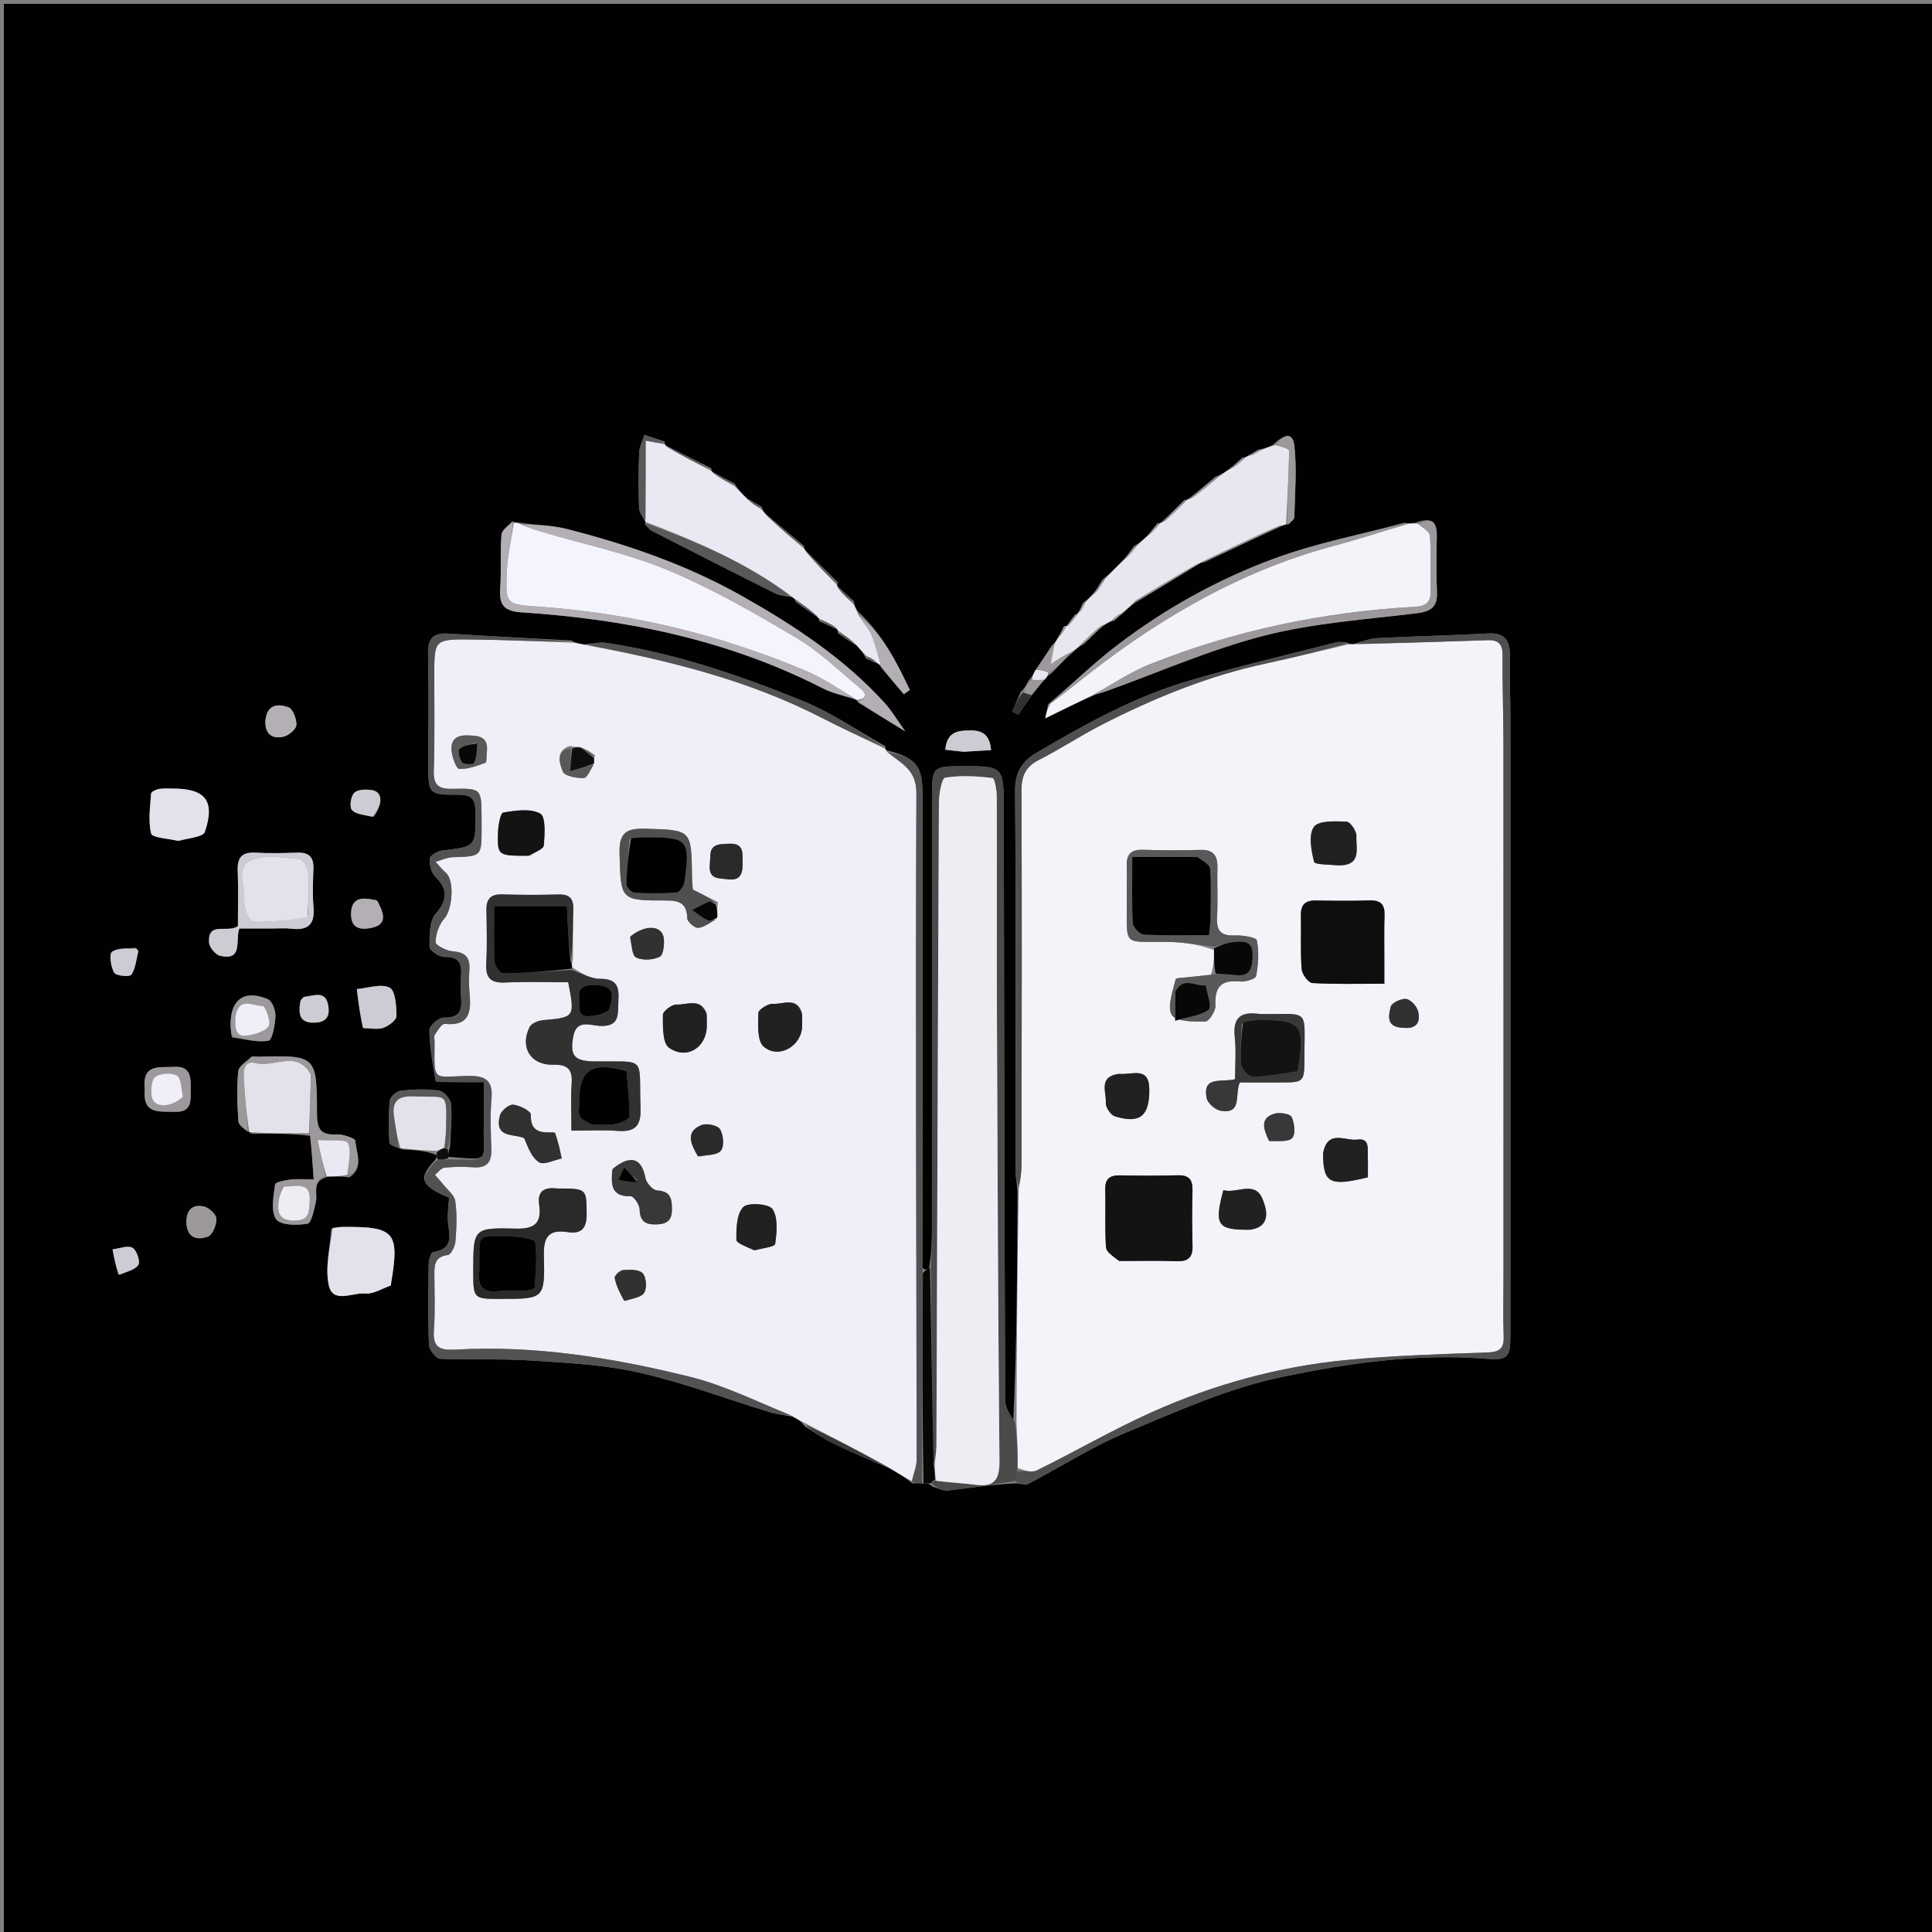 <svg version="1.1" id="Layer_1" xmlns="http://www.w3.org/2000/svg" xmlns:xlink="http://www.w3.org/1999/xlink" x="0px" y="0px"
	 width="100%" viewBox="0 0 500 500" enable-background="new 0 0 500 500" xml:space="preserve">
<rect x="0" y="0" width="500" height="500" fill="#808080" stroke="none"/>
<path fill="#010101" opacity="1" stroke="none" 
	d="
M348,501 
	C232,501 116.5,501 1,501 
	C1,334.333 1,167.667 1,1 
	C167.667,1 334.333,1 501,1 
	C501,167.667 501,334.333 501,501 
	C450.167,501 399.333,501 348,501 
M275.344,162.008 
	C275.014,162.727 274.685,163.445 273.956,164.632 
	C273.588,165.361 273.221,166.09 272.223,167.033 
	C270.905,169.063 269.587,171.094 267.819,173.601 
	C267.457,174.389 267.096,175.178 266.156,176.175 
	C265.711,177.099 265.267,178.022 264.156,179.096 
	C263.429,180.764 262.703,182.431 261.976,184.099 
	C262.489,184.404 263.002,184.708 263.515,185.013 
	C264.661,183.317 265.807,181.62 267.369,179.442 
	C268.265,178.308 269.162,177.175 270.537,175.726 
	C270.878,175.269 271.219,174.812 272.196,174.177 
	C273.826,172.472 275.456,170.768 277.651,168.819 
	C278.383,168.103 279.115,167.388 280.509,166.695 
	C282.053,165.167 283.597,163.638 285.722,161.869 
	C286.413,161.4 287.103,160.93 288.391,160.616 
	C288.944,160.09 289.498,159.564 290.637,158.757 
	C291.691,157.672 292.745,156.587 294.511,155.572 
	C299.704,152.404 304.897,149.235 310.499,145.861 
	C310.499,145.861 310.8,145.516 311.531,145.584 
	C318.101,142.459 324.672,139.334 331.811,136.12 
	C332.151,135.949 332.492,135.778 333.551,135.708 
	C334.046,135.087 334.957,134.475 334.973,133.842 
	C335.124,127.7 335.65,121.497 334.986,115.43 
	C334.539,111.346 331.885,112.739 329.31,115.227 
	C328.274,115.677 327.239,116.127 325.619,116.35 
	C324.956,116.78 324.293,117.211 323.089,117.818 
	C322.796,118.055 322.504,118.292 321.575,118.389 
	C320.671,119.224 319.767,120.059 318.293,121.196 
	C317.265,121.975 316.238,122.754 314.536,123.379 
	C312.352,125.249 310.168,127.119 307.533,129.113 
	C307.533,129.113 307.177,129.416 306.518,129.368 
	C304.666,131.236 302.813,133.104 300.53,135.154 
	C300.53,135.154 300.197,135.483 299.562,135.399 
	C298.833,136.324 298.103,137.249 296.898,138.61 
	C295.985,139.521 295.072,140.432 293.519,141.301 
	C292.82,142.265 292.121,143.229 290.917,144.632 
	C289.252,146.387 287.587,148.142 285.298,150.042 
	C284.676,151.095 284.054,152.147 282.934,153.571 
	C282.262,154.345 281.59,155.118 280.294,155.991 
	C279.98,156.715 279.666,157.438 279.059,158.478 
	C279.059,158.478 278.912,158.884 278.271,158.997 
	C277.512,159.996 276.753,160.996 276,162 
	C276,162 275.995,161.994 275.344,162.008 
M167.001,135 
	C167.001,135 166.981,135.022 166.955,135.739 
	C167.538,136.298 168.03,137.037 168.719,137.389 
	C179.386,142.853 190.066,148.294 200.788,153.65 
	C201.871,154.191 203.246,154.147 204.998,154.556 
	C205.313,154.736 205.627,154.915 205.994,155.779 
	C207.778,157.075 209.562,158.371 211.688,159.81 
	C211.688,159.81 211.961,160.06 212.028,160.758 
	C213.457,161.406 214.887,162.055 216.65,162.888 
	C216.65,162.888 216.889,163.185 216.865,163.88 
	C218.308,164.864 219.75,165.849 221.717,167.128 
	C222.553,167.998 223.39,168.869 224.172,170.468 
	C224.945,170.788 225.717,171.108 226.977,171.684 
	C227.309,171.834 227.641,171.984 228.063,172.8 
	C230.011,175.084 231.958,177.368 233.905,179.653 
	C234.423,179.287 234.942,178.921 235.46,178.555 
	C232.03,171.349 228.514,164.195 221.99,158.217 
	C221.578,157.565 221.167,156.912 220.95,155.571 
	C219.641,154.375 218.333,153.179 216.744,151.731 
	C216.744,151.731 216.574,151.395 216.802,150.709 
	C214.231,148.119 211.66,145.528 208.683,142.672 
	C208.429,142.468 208.211,142.231 208.042,141.273 
	C204.917,138.62 201.793,135.968 198.196,133.048 
	C197.824,132.657 197.452,132.266 197.122,131.171 
	C196.014,130.506 194.905,129.842 193.227,128.914 
	C192.185,127.886 191.143,126.858 190.07,125.14 
	C188.29,124.178 186.51,123.215 184.37,122.123 
	C184.37,122.123 184.072,121.883 184.053,121.189 
	C180.234,119.271 176.415,117.352 172.263,115.261 
	C172.263,115.261 172.013,114.982 171.988,114.266 
	C170.249,113.697 168.509,113.129 166.77,112.56 
	C166.297,114.076 165.477,115.578 165.416,117.109 
	C165.227,121.888 165.216,126.681 165.389,131.459 
	C165.432,132.663 166.423,133.833 167.001,135 
M116.483,296.631 
	C116.618,292.997 117.038,289.339 116.737,285.742 
	C116.629,284.453 114.906,282.444 113.7,282.267 
	C110.453,281.79 107.065,281.909 103.782,282.257 
	C102.693,282.373 100.987,283.826 100.884,284.806 
	C100.506,288.404 100.547,292.069 100.777,295.687 
	C100.819,296.343 102.495,296.895 104.245,297.483 
	C107.174,297.604 110.103,297.724 112.996,298.96 
	C113.005,299.332 113.014,299.703 112.407,300.432 
	C108.122,304.935 108.949,306.927 116.221,309.961 
	C116.099,311.818 115.864,313.613 115.888,315.403 
	C115.936,318.869 118.093,323.14 112.074,324.041 
	C111.541,324.121 110.963,326.027 110.947,327.093 
	C110.841,334.077 110.731,341.07 111.016,348.044 
	C111.069,349.342 112.86,351.609 113.932,351.66 
	C121.63,352.024 129.372,351.57 137.055,352.075 
	C146.535,352.697 156.166,353.137 165.378,355.22 
	C176.869,357.818 187.991,362.037 199.292,365.49 
	C200.968,366.002 202.755,366.154 205.114,366.639 
	C206.236,367.218 207.358,367.797 208.256,369.112 
	C210.649,370.575 212.947,372.233 215.456,373.458 
	C220.03,375.692 224.729,377.669 230.031,379.915 
	C231.996,381.04 233.962,382.165 236.141,383.895 
	C236.961,383.871 237.782,383.847 239.417,383.931 
	C239.961,383.952 240.506,383.973 241.315,384.731 
	C242.664,385.091 244.063,385.886 245.354,385.738 
	C251.204,385.069 257.023,384.134 263.082,383.882 
	C264.105,383.95 265.342,384.426 266.12,384.021 
	C274.488,379.656 282.495,374.46 291.167,370.849 
	C304.445,365.319 317.833,359.245 331.786,356.352 
	C348.896,352.805 366.452,350.232 384.208,351.625 
	C390.467,352.117 390.884,351.422 390.885,344.883 
	C390.891,291.761 390.897,238.64 390.887,185.518 
	C390.886,180.357 390.639,175.193 390.757,170.036 
	C390.849,166.015 389.733,163.699 385.133,163.946 
	C375.546,164.461 365.943,164.669 356.354,165.151 
	C354.49,165.245 352.66,166.01 350.224,166.689 
	C349.805,166.712 349.387,166.735 348.398,166.236 
	C347.571,166.218 346.696,166.012 345.925,166.21 
	C333.091,169.495 320.172,172.498 307.474,176.245 
	C293.568,180.348 280.928,187.381 268.471,194.678 
	C264.693,196.892 262.67,199.63 262.708,204.604 
	C262.962,237.394 262.801,270.187 262.811,302.979 
	C262.811,304.444 263.155,305.908 263.341,308.263 
	C263.251,328.187 263.161,348.111 262.214,367.977 
	C261.489,366.133 260.138,364.292 260.131,362.445 
	C259.927,311.465 259.856,260.485 259.772,209.505 
	C259.754,198.243 259.77,198.243 248.659,198.294 
	C241.428,198.328 241.195,198.566 241.195,206.062 
	C241.194,243.549 241.202,281.037 241.184,318.524 
	C241.183,321.686 241.021,324.847 240.41,328.25 
	C239.895,328.519 239.379,328.788 238.781,328.116 
	C238.77,287.19 238.759,246.265 238.747,205.34 
	C238.746,198.17 237.033,196.092 229.308,194.124 
	C229.308,194.124 229.106,193.798 229.099,193.105 
	C222.039,189.164 215.288,184.458 207.854,181.438 
	C191.367,174.741 174.51,168.969 156.781,166.363 
	C155.247,166.137 153.613,166.591 151.255,166.772 
	C150.241,166.624 149.227,166.476 147.789,165.756 
	C137.19,165.175 126.587,164.657 115.995,163.98 
	C112.102,163.732 110.69,165.227 110.775,169.158 
	C110.981,178.653 110.835,188.156 110.843,197.655 
	C110.851,205.534 110.859,205.676 118.629,205.683 
	C121.801,205.686 122.999,206.558 123.035,209.913 
	C123.134,219.158 123.276,219.088 114.406,220.126 
	C113.21,220.266 111.251,221.436 111.201,222.228 
	C111.101,223.795 111.633,225.899 112.713,226.95 
	C116.078,230.226 115.653,233.137 112.775,236.455 
	C111.094,238.394 111.137,242.143 111.172,245.069 
	C111.182,245.994 113.692,247.678 115.028,247.649 
	C118.815,247.566 119.588,249.385 119.324,252.578 
	C119.173,254.399 119.175,256.253 119.33,258.073 
	C119.611,261.392 119.018,263.483 114.866,263.352 
	C113.59,263.311 111.115,265.437 111.133,266.539 
	C111.205,270.962 111.96,275.387 112.759,279.757 
	C112.817,280.074 115.241,280.014 116.567,280.033 
	C119.32,280.071 122.075,280.045 125.208,280.045 
	C125.208,284.223 125.269,287.542 125.196,290.857 
	C124.973,300.979 127.216,300.203 115.998,299.387 
	C116.023,298.725 116.047,298.062 116.483,296.631 
M84.986,304.527 
	C86.587,304.47 88.188,304.414 90.454,304.708 
	C94.266,302.161 92.141,298.425 91.98,295.266 
	C91.945,294.585 88.718,293.487 87.021,293.587 
	C82.944,293.828 82.044,292.099 82.036,288.334 
	C82.002,273.089 81.891,273.089 66.558,273.481 
	C66.059,273.494 65.364,273.278 65.093,273.528 
	C63.83,274.695 61.79,275.902 61.659,277.253 
	C61.246,281.536 61.391,285.901 61.713,290.206 
	C61.792,291.27 63.357,292.223 65.117,293.433 
	C70.067,293.371 75.018,293.309 80.413,293.977 
	C80.667,297.634 80.921,301.291 81.194,305.226 
	C78.707,305.226 76.878,305.064 75.095,305.278 
	C73.701,305.446 71.256,305.949 71.187,306.53 
	C70.825,309.563 70.016,313.383 71.456,315.515 
	C72.535,317.114 76.883,317.157 79.567,316.692 
	C80.607,316.512 81.278,313.073 81.748,311.034 
	C82.287,308.694 80.507,305.574 84.986,304.527 
M222.08,181.808 
	C225.983,184.197 229.886,186.586 234.266,189.267 
	C232.191,186.374 230.781,183.937 228.928,181.903 
	C218.413,170.358 205.55,161.888 192.077,154.281 
	C177.801,146.219 162.431,140.912 146.614,136.889 
	C142.817,135.923 138.784,135.885 134.243,135.234 
	C133.816,135.257 133.389,135.281 132.524,134.9 
	C131.568,136.06 129.882,137.161 129.785,138.389 
	C129.415,143.028 129.773,147.722 129.451,152.368 
	C129.162,156.548 130.454,158.18 134.922,158.47 
	C162.041,160.231 188.307,165.56 212.763,178.055 
	C215.338,179.37 218.247,180.034 221.405,181.075 
	C221.405,181.075 221.811,181.14 222.08,181.808 
M271.254,182.252 
	C271.006,183.473 270.758,184.694 270.514,185.893 
	C274.845,183.769 278.872,181.795 283.651,179.718 
	C284.596,179.415 285.55,179.139 286.483,178.804 
	C300.043,173.936 313.339,168.038 327.235,164.488 
	C340.029,161.22 353.451,160.33 366.635,158.709 
	C370.313,158.256 372.057,157.116 371.886,153.226 
	C371.674,148.41 371.77,143.577 371.841,138.753 
	C371.894,135.179 370.631,133.676 366.326,135.282 
	C365.628,135.395 364.931,135.507 363.432,135.276 
	C352.228,138.291 340.737,140.527 329.889,144.512 
	C315.243,149.892 301.544,157.491 289.093,167.006 
	C283.074,171.605 277.586,176.898 271.254,182.252 
M85.716,318.017 
	C85.413,322.89 84.097,327.979 85.081,332.577 
	C86.141,337.53 91.243,334.441 94.466,334.762 
	C96.609,334.975 98.927,333.45 101.158,332.679 
	C101.219,332.658 101.17,332.364 101.198,332.202 
	C103.445,318.896 102.226,317.434 88.93,317.525 
	C88.104,317.53 87.278,317.593 85.716,318.017 
M46.456,217.635 
	C48.724,216.885 52.541,216.664 53.007,215.299 
	C55.766,207.218 53.128,204.039 44.558,204.082 
	C43.394,204.087 42.202,203.987 41.075,204.204 
	C40.339,204.345 39.131,204.933 39.101,205.386 
	C38.868,208.848 38.316,212.461 39.116,215.72 
	C39.382,216.801 43.312,216.983 46.456,217.635 
M70.411,240.298 
	C72.07,240.303 73.749,240.144 75.384,240.344 
	C79.689,240.872 81.528,239.234 81.135,234.777 
	C80.845,231.485 80.993,228.143 81.113,224.829 
	C81.22,221.863 79.98,220.572 76.992,220.668 
	C73.346,220.786 69.685,220.867 66.047,220.672 
	C62.492,220.483 61.387,222.038 61.52,225.409 
	C61.713,230.328 61.569,235.26 61.569,239.703 
	C58.713,241.584 53.745,238.327 54.108,243.956 
	C54.188,245.197 55.805,247.112 57.008,247.376 
	C62.992,248.689 60.842,243.34 61.925,240.298 
	C64.534,240.298 66.987,240.298 70.411,240.298 
M94.33,266.103 
	C95.99,266.103 97.798,266.514 99.266,265.983 
	C100.632,265.489 102.609,263.99 102.606,262.938 
	C102.599,260.374 102.33,256.346 100.828,255.598 
	C98.613,254.495 95.235,255.73 92.352,255.969 
	C92.751,259.321 93.15,262.673 94.33,266.103 
M37.475,282.32 
	C36.934,288.507 41.32,287.576 45.123,287.737 
	C49.921,287.941 49.28,284.634 49.35,281.646 
	C49.421,278.562 49.198,275.827 44.993,276.113 
	C41.353,276.36 36.694,275.108 37.475,282.32 
M68.689,186.654 
	C68.508,189.954 70.421,191.287 73.282,190.675 
	C74.643,190.384 76.602,188.797 76.695,187.666 
	C76.823,186.114 75.782,183.426 74.623,183.027 
	C72.283,182.223 69.185,181.979 68.689,186.654 
M60.074,268.519 
	C63.228,268.897 66.48,269.843 69.482,269.33 
	C70.464,269.162 71.195,265.215 71.285,262.965 
	C71.344,261.485 70.426,259.068 69.299,258.587 
	C63.263,256.013 59.607,258.693 59.68,265.24 
	C59.69,266.071 59.772,266.901 60.074,268.519 
M249.694,194.552 
	C251.906,194.414 254.118,194.277 256.485,194.13 
	C256.157,190.118 254.214,188.997 251.114,189.027 
	C247.946,189.057 245.068,189.311 244.635,194.017 
	C246.114,194.201 247.496,194.373 249.694,194.552 
M35.118,245.26 
	C33.016,245.541 30.491,245.241 28.987,246.339 
	C28.194,246.917 28.672,250.241 29.565,251.735 
	C30.066,252.572 33.592,252.867 33.998,252.25 
	C35.1,250.577 35.269,248.287 35.786,246.237 
	C35.818,246.112 35.658,245.939 35.118,245.26 
M97.387,232.931 
	C96.578,232.82 95.771,232.677 94.958,232.605 
	C91.945,232.34 90.825,233.855 90.864,236.737 
	C90.908,240.018 92.928,240.62 95.499,240.243 
	C100.503,239.509 99.421,236.462 97.387,232.931 
M31.036,329.956 
	C32.696,329.126 34.936,328.673 35.81,327.33 
	C36.372,326.466 35.352,323.492 34.271,322.92 
	C32.989,322.241 30.878,323.127 29.127,323.334 
	C29.534,325.501 29.941,327.667 31.036,329.956 
M48.28,317.159 
	C48.727,320.819 51.623,320.849 53.842,320.012 
	C55.044,319.558 56.069,316.948 55.994,315.367 
	C55.94,314.233 54.076,312.533 52.764,312.242 
	C49.778,311.58 48.044,313.13 48.28,317.159 
M96.76,211.348 
	C99.198,207.96 99.031,204.93 96.254,204.482 
	C94.745,204.238 92.567,204.294 91.669,205.192 
	C90.778,206.082 90.389,208.863 91.085,209.626 
	C92.132,210.775 94.314,210.89 96.76,211.348 
M77.671,259.183 
	C77.196,262.313 77.333,264.883 81.654,264.648 
	C84.61,264.486 85.354,262.808 84.97,260.354 
	C84.314,256.163 81.25,257.749 78.808,257.976 
	C78.529,258.001 78.279,258.342 77.671,259.183 
z"/>
<path fill="#F3F3FA" opacity="1" stroke="none" 
	d="
M263.07,368.035 
	C263.161,348.111 263.251,328.187 263.661,307.603 
	C264.115,305.128 264.366,303.313 264.369,301.498 
	C264.412,269.192 264.487,236.887 264.365,204.582 
	C264.351,200.765 265.422,198.421 268.886,196.665 
	C274.345,193.897 279.474,190.481 284.921,187.685 
	C298.541,180.693 312.636,174.922 327.686,171.697 
	C334.806,170.171 341.876,168.412 348.969,166.759 
	C349.387,166.735 349.805,166.712 350.949,166.743 
	C362.794,166.424 373.913,166.05 385.033,165.678 
	C387.673,165.589 388.891,166.594 388.861,169.506 
	C388.783,177.161 389.086,184.819 389.091,192.477 
	C389.118,238.443 389.104,284.409 389.103,330.376 
	C389.103,335.539 388.956,340.707 389.148,345.863 
	C389.273,349.243 387.854,349.921 384.696,350.031 
	C372.581,350.453 360.439,350.817 348.381,351.975 
	C330.888,353.656 314.029,358.317 298.015,365.5 
	C287.896,370.039 278.265,375.66 268.297,380.554 
	C266.966,381.207 264.938,380.44 263.395,379.935 
	C263.395,375.705 263.233,371.87 263.07,368.035 
M314.169,245.843 
	C314.17,247.899 314.172,249.955 313.385,252.303 
	C311.417,252.498 309.447,252.671 307.483,252.896 
	C306.347,253.026 304.32,253.046 304.233,253.449 
	C303.56,256.556 301.981,260.497 303.256,262.669 
	C304.279,264.412 308.91,264.42 311.93,264.383 
	C312.876,264.371 314.642,261.663 314.564,260.272 
	C314.297,255.507 315.956,253.513 320.841,254.014 
	C322.261,254.16 324.947,253.357 325.083,252.623 
	C325.648,249.593 325.884,246.332 325.264,243.36 
	C325.094,242.544 321.518,242.016 319.533,242.092 
	C316.017,242.227 314.786,240.913 314.973,237.445 
	C315.205,233.136 314.972,228.803 315.063,224.483 
	C315.128,221.409 313.99,219.864 310.693,219.954 
	C305.711,220.089 300.717,220.092 295.736,219.926 
	C292.679,219.824 291.51,221.13 291.593,224.047 
	C291.673,226.87 291.587,229.698 291.607,232.523 
	C291.7,245.729 290.18,243.471 303.117,243.795 
	C306.834,243.888 310.537,244.559 314.169,245.843 
M290.043,326.35 
	C294.852,326.35 299.665,326.223 304.467,326.4 
	C307.44,326.509 308.714,325.481 308.627,322.43 
	C308.49,317.625 308.502,312.812 308.62,308.006 
	C308.688,305.259 307.648,304.094 304.845,304.164 
	C299.873,304.289 294.895,304.284 289.922,304.184 
	C287.244,304.131 285.949,305.03 286.03,307.903 
	C286.17,312.874 285.884,317.865 286.232,322.816 
	C286.319,324.054 288.137,325.171 290.043,326.35 
M358.266,248.357 
	C358.273,244.535 358.188,240.711 358.316,236.893 
	C358.409,234.152 357.377,232.955 354.548,233.033 
	C349.899,233.161 345.242,233.13 340.591,233.042 
	C337.887,232.991 336.606,234.049 336.668,236.85 
	C336.77,241.501 336.511,246.171 336.866,250.797 
	C336.968,252.122 338.604,254.353 339.637,254.412 
	C345.694,254.757 351.781,254.582 358.269,254.582 
	C358.269,252.251 358.269,250.78 358.266,248.357 
M325.747,262.426 
	C321.08,261.68 319.023,263.381 319.556,268.349 
	C319.938,271.914 319.63,275.554 319.63,279.295 
	C316.298,280.212 311.131,278.278 312.272,284.175 
	C312.529,285.5 314.51,287.231 315.914,287.463 
	C321.562,288.397 319.485,283.34 320.853,280.14 
	C324.096,280.14 327.532,280.137 330.969,280.141 
	C337.557,280.15 337.588,280.151 337.583,273.599 
	C337.575,260.666 339.183,262.565 325.747,262.426 
M346.714,223.929 
	C352.581,223.999 350.843,219.381 351.038,216.352 
	C351.118,215.107 349.44,212.675 348.489,212.638 
	C345.572,212.525 341.214,212.322 340.039,213.995 
	C338.585,216.067 339.353,220.084 340.076,223.037 
	C340.262,223.796 343.88,223.716 346.714,223.929 
M289.226,277.939 
	C284.154,278.712 286.381,282.724 286.183,285.416 
	C286.098,286.558 287.449,288.574 288.542,288.91 
	C295.08,290.921 297.486,288.763 297.441,281.963 
	C297.401,275.797 293.014,278.276 289.226,277.939 
M342.401,298.82 
	C342.441,306.208 344.112,307.111 354.001,304.691 
	C354.001,303.039 354.059,301.257 353.985,299.481 
	C353.902,297.462 354.585,294.44 351.261,294.922 
	C348.224,295.363 343.611,292.13 342.401,298.82 
M323.939,318.238 
	C329.301,317.273 327.644,312.581 326.777,310.387 
	C324.779,305.337 320.004,309.035 316.603,308.001 
	C314.169,317.115 315.021,318.373 323.939,318.238 
M328.662,295.457 
	C330.641,295.219 333.259,295.642 334.399,294.538 
	C335.337,293.63 335.031,290.669 334.28,289.092 
	C333.877,288.246 331.2,287.814 329.852,288.215 
	C325.913,289.385 327.031,292.292 328.662,295.457 
M363.449,265.995 
	C366.802,266.382 367.664,264.3 367.002,261.728 
	C366.666,260.42 365.114,258.693 363.926,258.532 
	C362.634,258.357 360.149,259.553 359.915,260.555 
	C359.423,262.661 358.535,265.852 363.449,265.995 
z"/>
<path fill="#F0EFF8" opacity="1" stroke="none" 
	d="
M208.479,368.376 
	C207.358,367.797 206.236,367.218 204.646,366.254 
	C195.658,362.626 187.358,358.492 178.573,356.318 
	C158.671,351.391 138.439,348.096 117.794,349.284 
	C113.722,349.518 111.964,348.638 112.294,344.248 
	C112.643,339.607 112.444,334.923 112.422,330.258 
	C112.41,327.669 112.264,325.269 115.905,324.791 
	C116.725,324.684 117.764,322.583 117.862,321.333 
	C118.138,317.856 118.326,314.291 117.825,310.867 
	C117.587,309.241 115.72,307.842 114.557,306.367 
	C113.929,305.569 113.23,304.828 112.563,304.061 
	C113.383,303.409 114.152,302.289 115.033,302.193 
	C117.504,301.923 120.031,301.927 122.518,302.097 
	C126.048,302.338 127.282,300.739 127.163,297.364 
	C127.01,293.038 126.82,288.675 127.201,284.377 
	C127.625,279.588 125.651,278.371 121.172,278.451 
	C111.842,278.619 112.381,280.278 112.476,269.739 
	C112.482,269.073 112.239,268.24 112.547,267.773 
	C113.258,266.697 114.335,264.891 115.092,264.972 
	C121.289,265.637 121.994,262.101 121.536,257.294 
	C121.332,255.146 121.351,252.958 121.479,250.801 
	C121.67,247.589 120.23,246.431 117.09,246.186 
	C115.499,246.062 112.702,244.615 112.724,243.83 
	C112.782,241.744 113.6,239.26 114.991,237.731 
	C117.058,235.458 117.709,227.943 115.429,225.918 
	C114.448,225.047 113.618,224.006 112.72,223.042 
	C114.212,222.624 115.694,221.886 117.198,221.841 
	C124.613,221.621 124.616,221.686 124.64,214.382 
	C124.643,213.383 124.64,212.383 124.632,211.383 
	C124.58,204.161 124.575,203.978 117.169,204.156 
	C113.514,204.243 112.134,203.227 112.263,199.391 
	C112.537,191.235 112.392,183.065 112.393,174.901 
	C112.395,165.564 112.384,165.412 121.831,165.501 
	C130.627,165.584 139.419,166.038 148.213,166.328 
	C149.227,166.476 150.241,166.624 151.93,167.002 
	C173.367,171.009 193.735,176.038 212.663,185.775 
	C218.085,188.564 223.622,191.13 229.106,193.798 
	C229.106,193.798 229.308,194.124 229.528,194.557 
	C233.281,197.664 237.193,199.067 237.163,205.372 
	C236.894,262.83 237.181,320.29 237.226,377.749 
	C237.227,379.596 236.379,381.443 235.927,383.29 
	C233.962,382.165 231.996,381.04 229.59,379.511 
	C222.259,375.531 215.369,371.953 208.479,368.376 
M150.171,193.269 
	C149.5,193.317 148.829,193.365 147.447,193.043 
	C143.627,194.339 144.854,197.638 145.66,199.686 
	C146.116,200.845 149.24,201.438 151.117,201.348 
	C152.026,201.305 152.832,199.1 153.79,197.297 
	C153.75,196.911 153.711,196.524 153.982,195.421 
	C152.932,194.751 151.882,194.081 150.171,193.269 
M185.796,233.455 
	C183.751,232.434 181.707,231.413 179.294,230.209 
	C179.242,229.36 179.105,228.05 179.088,226.738 
	C178.938,214.59 178.937,214.819 166.908,214.471 
	C161.91,214.327 160.198,215.697 160.34,220.871 
	C160.671,232.95 160.425,233.066 172.458,233.044 
	C175.927,233.037 177.771,233.842 177.857,237.671 
	C177.877,238.573 179.845,240.25 180.736,240.138 
	C182.396,239.928 183.923,238.667 185.716,237.124 
	C185.649,236.135 185.583,235.146 185.796,233.455 
M148.088,250.342 
	C148.033,249.887 147.978,249.433 148.274,248.255 
	C148.295,243.93 148.242,239.603 148.365,235.281 
	C148.444,232.51 147.334,231.403 144.526,231.484 
	C139.705,231.623 134.874,231.618 130.054,231.466 
	C127.042,231.37 125.823,232.592 125.884,235.564 
	C125.979,240.22 126.069,244.888 125.844,249.536 
	C125.661,253.329 127.226,254.446 130.858,254.272 
	C136.286,254.011 141.736,254.204 147.05,254.204 
	C148.823,263.222 148.703,263.314 140.665,264.002 
	C139.391,264.111 137.553,264.813 137.069,265.785 
	C134.459,271.025 137.322,275.693 143.128,275.546 
	C146.846,275.452 148.213,276.689 147.945,280.417 
	C147.675,284.192 147.886,288.003 147.886,292.611 
	C152.205,292.611 155.994,292.396 159.749,292.666 
	C164.178,292.985 165.938,291.616 165.77,286.809 
	C165.288,273.099 167.572,274.829 153.935,274.697 
	C148.618,274.645 147.396,273.232 148.381,268.133 
	C149.234,263.713 152.846,265.387 155.232,265.504 
	C160.655,265.771 159.832,262.231 160.043,258.908 
	C160.268,255.358 159.638,253.294 155.313,253.323 
	C152.857,253.34 150.391,251.836 148.088,250.342 
M143.819,307.581 
	C140.606,307.149 139.055,308.499 139.531,311.768 
	C140.218,316.488 138.419,318.092 133.543,317.967 
	C122.492,317.682 122.485,317.924 122.479,328.863 
	C122.475,336.165 122.475,336.165 129.707,336.156 
	C140.814,336.142 141.046,336.136 140.754,324.889 
	C140.629,320.068 142.084,318.12 146.899,318.872 
	C150.589,319.448 151.868,317.754 151.824,314.082 
	C151.747,307.597 151.923,307.595 143.819,307.581 
M143.182,293.008 
	C139.959,293.173 137.221,293.076 137.392,288.46 
	C137.424,287.591 134.474,286.026 132.809,285.888 
	C131.703,285.796 129.675,287.479 129.367,288.698 
	C127.848,294.703 133.054,293.324 135.678,294.57 
	C136.63,296.932 137.607,299.609 139.513,300.794 
	C140.774,301.579 143.366,300.224 145.363,299.827 
	C144.918,297.599 144.472,295.371 143.182,293.008 
M182.869,262.118 
	C181.25,258.074 177.728,260.127 175.083,259.977 
	C173.898,259.91 171.56,261.695 171.559,262.643 
	C171.553,265.572 171.411,269.943 173.142,271.156 
	C177.783,274.408 182.91,271.03 182.93,265.462 
	C182.933,264.631 182.923,263.799 182.869,262.118 
M207.578,262.138 
	C206.248,257.746 202.609,260.007 200.024,259.79 
	C198.775,259.686 196.272,261.291 196.252,262.165 
	C196.186,265.14 195.906,269.38 197.647,270.868 
	C201.59,274.236 207.57,270.623 207.598,265.469 
	C207.603,264.638 207.597,263.808 207.578,262.138 
M137.152,221.473 
	C138.413,220.572 140.665,219.754 140.748,218.755 
	C140.982,215.936 141.257,211.342 139.817,210.554 
	C137.282,209.166 133.427,209.752 130.255,210.286 
	C129.51,210.411 128.938,213.616 128.885,215.422 
	C128.707,221.471 128.81,221.474 137.152,221.473 
M158.434,302.931 
	C158.141,306.486 158.07,309.718 163.222,309.586 
	C164.005,309.566 165.496,311.74 165.53,312.931 
	C165.619,316.029 166.947,316.951 169.846,316.881 
	C172.496,316.816 173.868,315.915 173.889,313.117 
	C173.91,310.367 173.657,308.272 170.03,308.08 
	C168.938,308.022 167.267,306.127 167.033,304.858 
	C166.084,299.696 163.187,298.665 158.434,302.931 
M195.559,323.573 
	C197.329,323.034 200.511,322.693 200.619,321.922 
	C201.037,318.923 201.403,315.195 199.944,312.923 
	C199.053,311.535 193.568,311.124 192.348,312.392 
	C190.62,314.19 190.534,317.946 190.58,320.852 
	C190.594,321.781 193.258,322.667 195.559,323.573 
M192.195,223.413 
	C192.139,220.988 192.729,218.19 188.748,218.355 
	C186.364,218.453 183.812,218.265 183.827,221.622 
	C183.837,223.865 182.657,227.073 186.516,227.362 
	C188.84,227.535 192.215,228.76 192.195,223.413 
M163.009,242.775 
	C163.515,244.529 163.54,247.272 164.638,247.805 
	C166.313,248.619 168.993,248.452 170.728,247.619 
	C171.667,247.169 171.984,244.422 171.786,242.809 
	C171.379,239.487 167.063,239.122 163.009,242.775 
M161.911,336.726 
	C163.576,336.046 165.929,335.802 166.711,334.565 
	C167.476,333.356 167.268,330.565 166.324,329.519 
	C165.412,328.507 162.998,328.572 161.279,328.688 
	C160.458,328.744 158.97,330.161 159.077,330.709 
	C159.472,332.731 160.407,334.647 161.911,336.726 
M180.986,299.366 
	C182.919,298.893 185.572,299.006 186.572,297.776 
	C187.491,296.645 187.227,293.705 186.347,292.251 
	C185.733,291.238 182.893,290.628 181.578,291.156 
	C177.278,292.885 178.758,296.109 180.986,299.366 
M125.897,196.988 
	C125.93,196.158 125.921,195.323 126.004,194.497 
	C126.402,190.518 123.831,190.391 120.906,190.319 
	C117.418,190.234 116.443,192.121 116.974,195.041 
	C117.238,196.496 118.156,198.972 118.855,198.999 
	C121.106,199.086 123.394,198.249 125.897,196.988 
z"/>
<path fill="#F3F3FA" opacity="1" stroke="none" 
	d="
M282.898,179.82 
	C278.872,181.795 274.845,183.769 270.514,185.893 
	C270.758,184.694 271.006,183.473 271.909,182.039 
	C275.894,179.141 279.179,176.396 282.562,173.778 
	C301.507,159.12 321.997,147.448 345.334,141.225 
	C351.681,139.533 357.936,137.497 364.234,135.619 
	C364.931,135.507 365.628,135.395 366.961,135.555 
	C368.466,136.771 370.033,137.677 370.088,138.666 
	C370.355,143.478 370.167,148.313 370.243,153.138 
	C370.288,155.92 368.931,156.883 366.289,157.028 
	C342.557,158.328 319.547,163.13 297.47,171.956 
	C292.379,173.992 287.744,177.169 282.898,179.82 
z"/>
<path fill="#F4F4FE" opacity="1" stroke="none" 
	d="
M132.962,135.305 
	C133.389,135.281 133.816,135.257 134.682,135.656 
	C136.849,136.604 138.574,137.14 140.306,137.654 
	C151.216,140.891 162.502,143.227 172.938,147.595 
	C184.452,152.415 195.409,158.724 206.173,165.117 
	C212.08,168.624 217.124,173.598 222.481,178.004 
	C223.962,179.221 224.922,180.716 221.811,181.14 
	C221.811,181.14 221.405,181.075 221.096,180.711 
	C216.792,178.112 212.964,175.486 208.775,173.711 
	C186.644,164.335 163.561,158.707 139.571,157.014 
	C131.069,156.414 130.81,156.533 131.151,148.154 
	C131.326,143.854 132.332,139.587 132.962,135.305 
z"/>
<path fill="#EAE9F3" opacity="1" stroke="none" 
	d="
M208.029,141.96 
	C208.211,142.231 208.429,142.468 208.872,143.148 
	C211.566,146.215 214.07,148.805 216.574,151.395 
	C216.574,151.395 216.744,151.731 216.85,152.191 
	C218.223,153.854 219.489,155.057 220.755,156.26 
	C221.167,156.912 221.578,157.565 222.007,158.856 
	C223.2,161.047 224.71,162.453 225.475,164.187 
	C226.589,166.712 227.167,169.473 227.973,172.133 
	C227.641,171.984 227.309,171.834 226.7,171.232 
	C225.691,170.434 224.959,170.087 224.227,169.74 
	C223.39,168.869 222.553,167.998 221.399,166.651 
	C219.683,165.177 218.286,164.181 216.889,163.185 
	C216.889,163.185 216.65,162.888 216.423,162.459 
	C214.785,161.373 213.373,160.716 211.961,160.06 
	C211.961,160.06 211.688,159.81 211.477,159.398 
	C209.491,157.69 207.716,156.392 205.941,155.095 
	C205.627,154.915 205.313,154.736 204.609,154.161 
	C192.85,145.446 180.008,140.051 166.981,135.022 
	C166.981,135.022 167.001,135 167.045,134.542 
	C167.089,127.52 167.089,120.955 167.089,114.039 
	C169.2,114.443 170.606,114.713 172.013,114.982 
	C172.013,114.982 172.263,115.261 172.576,115.659 
	C176.616,117.999 180.344,119.941 184.072,121.883 
	C184.072,121.883 184.37,122.123 184.637,122.514 
	C186.636,123.88 188.368,124.855 190.101,125.829 
	C191.143,126.858 192.185,127.886 193.576,129.368 
	C194.977,130.506 196.029,131.19 197.081,131.874 
	C197.452,132.266 197.824,132.657 198.474,133.52 
	C201.844,136.648 204.936,139.304 208.029,141.96 
z"/>
<path fill="#E8E6EE" opacity="1" stroke="none" 
	d="
M280.918,155.892 
	C281.59,155.118 282.262,154.345 283.519,153.377 
	C284.71,152.088 285.316,150.992 285.922,149.897 
	C287.587,148.142 289.252,146.387 291.478,144.398 
	C292.746,143.224 293.453,142.284 294.16,141.343 
	C295.072,140.432 295.985,139.521 297.438,138.386 
	C298.719,137.269 299.458,136.376 300.197,135.483 
	C300.197,135.483 300.53,135.154 301.091,135.104 
	C303.493,133.174 305.335,131.295 307.177,129.416 
	C307.177,129.416 307.533,129.113 308.108,129.112 
	C310.858,127.252 313.034,125.393 315.21,123.533 
	C316.238,122.754 317.265,121.975 318.9,121.117 
	C320.408,120.201 321.31,119.365 322.211,118.529 
	C322.504,118.292 322.796,118.055 323.657,117.865 
	C324.885,117.467 325.545,117.022 326.204,116.577 
	C327.239,116.127 328.274,115.677 330.041,115.159 
	C331.769,115.613 333.638,116.151 333.63,116.656 
	C333.522,122.975 333.142,129.29 332.833,135.606 
	C332.492,135.778 332.151,135.949 331.151,136.066 
	C323.928,139.179 317.364,142.347 310.8,145.516 
	C310.8,145.516 310.499,145.861 309.929,145.918 
	C304.172,149.15 298.985,152.326 293.799,155.501 
	C292.745,156.587 291.691,157.672 290.044,158.821 
	C288.898,159.41 288.346,159.936 287.794,160.461 
	C287.103,160.93 286.413,161.4 285.088,161.925 
	C282.918,163.545 281.383,165.109 279.847,166.672 
	C279.115,167.388 278.383,168.103 277.022,168.883 
	C275.069,169.817 273.745,170.688 271.894,171.906 
	C272.281,169.853 272.567,168.336 272.853,166.819 
	C273.221,166.09 273.588,165.361 274.472,164.375 
	C275.324,163.41 275.659,162.702 275.995,161.994 
	C275.995,161.994 276,162 276.347,162.019 
	C277.433,160.986 278.172,159.935 278.912,158.884 
	C278.912,158.884 279.059,158.478 279.523,158.271 
	C280.298,157.34 280.608,156.616 280.918,155.892 
z"/>
<path fill="#4C494A" opacity="1" stroke="none" 
	d="
M262.642,368.006 
	C263.233,371.87 263.395,375.705 263.314,380.428 
	C262.999,381.976 262.926,382.636 262.853,383.295 
	C257.023,384.134 251.204,385.069 245.354,385.738 
	C244.063,385.886 242.664,385.091 241.269,384.14 
	C241.34,383.204 241.58,383.022 242.308,383.23 
	C245.948,383.714 249.242,383.831 252.495,384.261 
	C257.364,384.904 258.704,382.893 258.659,378.112 
	C258.299,339.318 258.149,300.521 258.002,261.725 
	C257.932,243.239 258.038,224.753 257.969,206.267 
	C257.963,204.552 257.437,201.422 256.865,201.354 
	C252.804,200.869 248.601,200.605 244.608,201.265 
	C243.712,201.413 243.002,205.493 242.991,207.767 
	C242.719,263.213 242.558,318.66 242.348,374.106 
	C242.342,375.736 242.033,377.364 241.584,378.687 
	C241.181,361.591 241.057,344.799 240.934,328.008 
	C241.021,324.847 241.183,321.686 241.184,318.524 
	C241.202,281.037 241.194,243.549 241.195,206.062 
	C241.195,198.566 241.428,198.328 248.659,198.294 
	C259.77,198.243 259.754,198.243 259.772,209.505 
	C259.856,260.485 259.927,311.465 260.131,362.445 
	C260.138,364.292 261.489,366.133 262.642,368.006 
z"/>
<path fill="#535152" opacity="1" stroke="none" 
	d="
M148.001,166.042 
	C139.419,166.038 130.627,165.584 121.831,165.501 
	C112.384,165.412 112.395,165.564 112.393,174.901 
	C112.392,183.065 112.537,191.235 112.263,199.391 
	C112.134,203.227 113.514,204.243 117.169,204.156 
	C124.575,203.978 124.58,204.161 124.632,211.383 
	C124.64,212.383 124.643,213.383 124.64,214.382 
	C124.616,221.686 124.613,221.621 117.198,221.841 
	C115.694,221.886 114.212,222.624 112.72,223.042 
	C113.618,224.006 114.448,225.047 115.429,225.918 
	C117.709,227.943 117.058,235.458 114.991,237.731 
	C113.6,239.26 112.782,241.744 112.724,243.83 
	C112.702,244.615 115.499,246.062 117.09,246.186 
	C120.23,246.431 121.67,247.589 121.479,250.801 
	C121.351,252.958 121.332,255.146 121.536,257.294 
	C121.994,262.101 121.289,265.637 115.092,264.972 
	C114.335,264.891 113.258,266.697 112.547,267.773 
	C112.239,268.24 112.482,269.073 112.476,269.739 
	C112.381,280.278 111.842,278.619 121.172,278.451 
	C125.651,278.371 127.625,279.588 127.201,284.377 
	C126.82,288.675 127.01,293.038 127.163,297.364 
	C127.282,300.739 126.048,302.338 122.518,302.097 
	C120.031,301.927 117.504,301.923 115.033,302.193 
	C114.152,302.289 113.383,303.409 112.563,304.061 
	C113.23,304.828 113.929,305.569 114.557,306.367 
	C115.72,307.842 117.587,309.241 117.825,310.867 
	C118.326,314.291 118.138,317.856 117.862,321.333 
	C117.764,322.583 116.725,324.684 115.905,324.791 
	C112.264,325.269 112.41,327.669 112.422,330.258 
	C112.444,334.923 112.643,339.607 112.294,344.248 
	C111.964,348.638 113.722,349.518 117.794,349.284 
	C138.439,348.096 158.671,351.391 178.573,356.318 
	C187.358,358.492 195.658,362.626 204.335,366.171 
	C202.755,366.154 200.968,366.002 199.292,365.49 
	C187.991,362.037 176.869,357.818 165.378,355.22 
	C156.166,353.137 146.535,352.697 137.055,352.075 
	C129.372,351.57 121.63,352.024 113.932,351.66 
	C112.86,351.609 111.069,349.342 111.016,348.044 
	C110.731,341.07 110.841,334.077 110.947,327.093 
	C110.963,326.027 111.541,324.121 112.074,324.041 
	C118.093,323.14 115.936,318.869 115.888,315.403 
	C115.864,313.613 116.099,311.818 116.221,309.961 
	C108.949,306.927 108.122,304.935 113.084,300.293 
	C114.503,300.121 115.244,300.088 115.985,300.056 
	C127.216,300.203 124.973,300.979 125.196,290.857 
	C125.269,287.542 125.208,284.223 125.208,280.045 
	C122.075,280.045 119.32,280.071 116.567,280.033 
	C115.241,280.014 112.817,280.074 112.759,279.757 
	C111.96,275.387 111.205,270.962 111.133,266.539 
	C111.115,265.437 113.59,263.311 114.866,263.352 
	C119.018,263.483 119.611,261.392 119.33,258.073 
	C119.175,256.253 119.173,254.399 119.324,252.578 
	C119.588,249.385 118.815,247.566 115.028,247.649 
	C113.692,247.678 111.182,245.994 111.172,245.069 
	C111.137,242.143 111.094,238.394 112.775,236.455 
	C115.653,233.137 116.078,230.226 112.713,226.95 
	C111.633,225.899 111.101,223.795 111.201,222.228 
	C111.251,221.436 113.21,220.266 114.406,220.126 
	C123.276,219.088 123.134,219.158 123.035,209.913 
	C122.999,206.558 121.801,205.686 118.629,205.683 
	C110.859,205.676 110.851,205.534 110.843,197.655 
	C110.835,188.156 110.981,178.653 110.775,169.158 
	C110.69,165.227 112.102,163.732 115.995,163.98 
	C126.587,164.657 137.19,165.175 148.001,166.042 
z"/>
<path fill="#514E50" opacity="1" stroke="none" 
	d="
M262.967,383.589 
	C262.926,382.636 262.999,381.976 263.152,380.824 
	C264.938,380.44 266.966,381.207 268.297,380.554 
	C278.265,375.66 287.896,370.039 298.015,365.5 
	C314.029,358.317 330.888,353.656 348.381,351.975 
	C360.439,350.817 372.581,350.453 384.696,350.031 
	C387.854,349.921 389.273,349.243 389.148,345.863 
	C388.956,340.707 389.103,335.539 389.103,330.376 
	C389.104,284.409 389.118,238.443 389.091,192.477 
	C389.086,184.819 388.783,177.161 388.861,169.506 
	C388.891,166.594 387.673,165.589 385.033,165.678 
	C373.913,166.05 362.794,166.424 351.244,166.631 
	C352.66,166.01 354.49,165.245 356.354,165.151 
	C365.943,164.669 375.546,164.461 385.133,163.946 
	C389.733,163.699 390.849,166.015 390.757,170.036 
	C390.639,175.193 390.886,180.357 390.887,185.518 
	C390.897,238.64 390.891,291.761 390.885,344.883 
	C390.884,351.422 390.467,352.117 384.208,351.625 
	C366.452,350.232 348.896,352.805 331.786,356.352 
	C317.833,359.245 304.445,365.319 291.167,370.849 
	C282.495,374.46 274.488,379.656 266.12,384.021 
	C265.342,384.426 264.105,383.95 262.967,383.589 
z"/>
<path fill="#514E50" opacity="1" stroke="none" 
	d="
M348.683,166.497 
	C341.876,168.412 334.806,170.171 327.686,171.697 
	C312.636,174.922 298.541,180.693 284.921,187.685 
	C279.474,190.481 274.345,193.897 268.886,196.665 
	C265.422,198.421 264.351,200.765 264.365,204.582 
	C264.487,236.887 264.412,269.192 264.369,301.498 
	C264.366,303.313 264.115,305.128 263.66,307.158 
	C263.155,305.908 262.811,304.444 262.811,302.979 
	C262.801,270.187 262.962,237.394 262.708,204.604 
	C262.67,199.63 264.693,196.892 268.471,194.678 
	C280.928,187.381 293.568,180.348 307.474,176.245 
	C320.172,172.498 333.091,169.495 345.925,166.21 
	C346.696,166.012 347.571,166.218 348.683,166.497 
z"/>
<path fill="#535152" opacity="1" stroke="none" 
	d="
M236.034,383.592 
	C236.379,381.443 237.227,379.596 237.226,377.749 
	C237.181,320.29 236.894,262.83 237.163,205.372 
	C237.193,199.067 233.281,197.664 229.698,194.646 
	C237.033,196.092 238.746,198.17 238.747,205.34 
	C238.759,246.265 238.77,287.19 238.796,329.048 
	C238.741,347.928 238.672,365.876 238.603,383.824 
	C237.782,383.847 236.961,383.871 236.034,383.592 
z"/>
<path fill="#E3E1EA" opacity="1" stroke="none" 
	d="
M79.968,293.248 
	C75.018,293.309 70.067,293.371 64.549,292.978 
	C63.685,288.103 63.394,283.681 63.09,279.26 
	C62.929,276.916 63.143,274.339 66.256,275.13 
	C70.935,276.319 76.806,271.627 80.389,277.966 
	C80.466,278.102 80.478,278.291 80.473,278.454 
	C80.308,283.385 80.138,288.316 79.968,293.248 
z"/>
<path fill="#E3E1EA" opacity="1" stroke="none" 
	d="
M86.084,317.823 
	C87.278,317.593 88.104,317.53 88.93,317.525 
	C102.226,317.434 103.445,318.896 101.198,332.202 
	C101.17,332.364 101.219,332.658 101.158,332.679 
	C98.927,333.45 96.609,334.975 94.466,334.762 
	C91.243,334.441 86.141,337.53 85.081,332.577 
	C84.097,327.979 85.413,322.89 86.084,317.823 
z"/>
<path fill="#B3AFB5" opacity="1" stroke="none" 
	d="
M221.946,181.474 
	C224.922,180.716 223.962,179.221 222.481,178.004 
	C217.124,173.598 212.08,168.624 206.173,165.117 
	C195.409,158.724 184.452,152.415 172.938,147.595 
	C162.502,143.227 151.216,140.891 140.306,137.654 
	C138.574,137.14 136.849,136.604 134.99,135.749 
	C138.784,135.885 142.817,135.923 146.614,136.889 
	C162.431,140.912 177.801,146.219 192.077,154.281 
	C205.55,161.888 218.413,170.358 228.928,181.903 
	C230.781,183.937 232.191,186.374 234.266,189.267 
	C229.886,186.586 225.983,184.197 221.946,181.474 
z"/>
<path fill="#B3AFB5" opacity="1" stroke="none" 
	d="
M132.743,135.103 
	C132.332,139.587 131.326,143.854 131.151,148.154 
	C130.81,156.533 131.069,156.414 139.571,157.014 
	C163.561,158.707 186.644,164.335 208.775,173.711 
	C212.964,175.486 216.792,178.112 220.894,180.673 
	C218.247,180.034 215.338,179.37 212.763,178.055 
	C188.307,165.56 162.041,160.231 134.922,158.47 
	C130.454,158.18 129.162,156.548 129.451,152.368 
	C129.773,147.722 129.415,143.028 129.785,138.389 
	C129.882,137.161 131.568,136.06 132.743,135.103 
z"/>
<path fill="#9C989C" opacity="1" stroke="none" 
	d="
M80.191,293.612 
	C80.138,288.316 80.308,283.385 80.473,278.454 
	C80.478,278.291 80.466,278.102 80.389,277.966 
	C76.806,271.627 70.935,276.319 66.256,275.13 
	C63.143,274.339 62.929,276.916 63.09,279.26 
	C63.394,283.681 63.685,288.103 64.11,292.876 
	C63.357,292.223 61.792,291.27 61.713,290.206 
	C61.391,285.901 61.246,281.536 61.659,277.253 
	C61.79,275.902 63.83,274.695 65.093,273.528 
	C65.364,273.278 66.059,273.494 66.558,273.481 
	C81.891,273.089 82.002,273.089 82.036,288.334 
	C82.044,292.099 82.944,293.828 87.021,293.587 
	C88.718,293.487 91.945,294.585 91.98,295.266 
	C92.141,298.425 94.266,302.161 90.271,304.185 
	C90.178,301.001 90.988,298.029 90.034,295.818 
	C89.598,294.809 85.682,295.302 82.226,295.024 
	C83.029,298.846 83.611,301.622 84.194,304.398 
	C80.507,305.574 82.287,308.694 81.748,311.034 
	C81.278,313.073 80.607,316.512 79.567,316.692 
	C76.883,317.157 72.535,317.114 71.456,315.515 
	C70.016,313.383 70.825,309.563 71.187,306.53 
	C71.256,305.949 73.701,305.446 75.095,305.278 
	C76.878,305.064 78.707,305.226 81.194,305.226 
	C80.921,301.291 80.667,297.634 80.191,293.612 
M72.99,307.273 
	C72.687,308.503 72.26,309.719 72.105,310.968 
	C71.723,314.058 72.478,315.926 76.289,315.876 
	C80.022,315.828 79.943,313.738 80.132,311.052 
	C80.515,305.586 76.73,307.081 72.99,307.273 
z"/>
<path fill="#9C989C" opacity="1" stroke="none" 
	d="
M283.275,179.769 
	C287.744,177.169 292.379,173.992 297.47,171.956 
	C319.547,163.13 342.557,158.328 366.289,157.028 
	C368.931,156.883 370.288,155.92 370.243,153.138 
	C370.167,148.313 370.355,143.478 370.088,138.666 
	C370.033,137.677 368.466,136.771 367.315,135.568 
	C370.631,133.676 371.894,135.179 371.841,138.753 
	C371.77,143.577 371.674,148.41 371.886,153.226 
	C372.057,157.116 370.313,158.256 366.635,158.709 
	C353.451,160.33 340.029,161.22 327.235,164.488 
	C313.339,168.038 300.043,173.936 286.483,178.804 
	C285.55,179.139 284.596,179.415 283.275,179.769 
z"/>
<path fill="#9C989C" opacity="1" stroke="none" 
	d="
M363.833,135.448 
	C357.936,137.497 351.681,139.533 345.334,141.225 
	C321.997,147.448 301.507,159.12 282.562,173.778 
	C279.179,176.396 275.894,179.141 272.21,181.852 
	C277.586,176.898 283.074,171.605 289.093,167.006 
	C301.544,157.491 315.243,149.892 329.889,144.512 
	C340.737,140.527 352.228,138.291 363.833,135.448 
z"/>
<path fill="#E3E1EA" opacity="1" stroke="none" 
	d="
M46.011,217.605 
	C43.312,216.983 39.382,216.801 39.116,215.72 
	C38.316,212.461 38.868,208.848 39.101,205.386 
	C39.131,204.933 40.339,204.345 41.075,204.204 
	C42.202,203.987 43.394,204.087 44.558,204.082 
	C53.128,204.039 55.766,207.218 53.007,215.299 
	C52.541,216.664 48.724,216.885 46.011,217.605 
z"/>
<path fill="#CECBD4" opacity="1" stroke="none" 
	d="
M69.925,240.298 
	C66.987,240.298 64.534,240.298 61.925,240.298 
	C60.842,243.34 62.992,248.689 57.008,247.376 
	C55.805,247.112 54.188,245.197 54.108,243.956 
	C53.745,238.327 58.713,241.584 61.569,239.703 
	C61.569,235.26 61.713,230.328 61.52,225.409 
	C61.387,222.038 62.492,220.483 66.047,220.672 
	C69.685,220.867 73.346,220.786 76.992,220.668 
	C79.98,220.572 81.22,221.863 81.113,224.829 
	C80.993,228.143 80.845,231.485 81.135,234.777 
	C81.528,239.234 79.689,240.872 75.384,240.344 
	C73.749,240.144 72.07,240.303 69.925,240.298 
M79.746,236.94 
	C79.797,233.303 80.049,229.652 79.794,226.037 
	C79.701,224.708 78.508,222.436 77.651,222.356 
	C73.557,221.971 69.013,221.123 65.37,222.459 
	C60.549,224.228 63.595,229.405 63.199,233.025 
	C63,234.847 64.5,238.478 65.368,238.521 
	C70.018,238.748 74.711,238.103 79.746,236.94 
z"/>
<path fill="#E3E1EA" opacity="1" stroke="none" 
	d="
M113.032,297.845 
	C110.103,297.724 107.174,297.604 103.653,297.132 
	C102.706,294.243 102.396,291.698 101.987,289.169 
	C101.265,284.694 103.274,283.49 107.531,283.727 
	C115.681,284.18 115.694,282.059 115.434,292.162 
	C115.392,293.803 115.227,295.441 114.895,297.13 
	C114.126,297.401 113.579,297.623 113.032,297.845 
z"/>
<path fill="#535152" opacity="1" stroke="none" 
	d="
M229.103,193.452 
	C223.622,191.13 218.085,188.564 212.663,185.775 
	C193.735,176.038 173.367,171.009 152.315,166.981 
	C153.613,166.591 155.247,166.137 156.781,166.363 
	C174.51,168.969 191.367,174.741 207.854,181.438 
	C215.288,184.458 222.039,189.164 229.103,193.452 
z"/>
<path fill="#CECBD4" opacity="1" stroke="none" 
	d="
M93.939,266.064 
	C93.15,262.673 92.751,259.321 92.352,255.969 
	C95.235,255.73 98.613,254.495 100.828,255.598 
	C102.33,256.346 102.599,260.374 102.606,262.938 
	C102.609,263.99 100.632,265.489 99.266,265.983 
	C97.798,266.514 95.99,266.103 93.939,266.064 
z"/>
<path fill="#080707" opacity="1" stroke="none" 
	d="
M239.01,383.877 
	C238.672,365.876 238.741,347.928 238.837,329.519 
	C239.379,328.788 239.895,328.519 240.672,328.129 
	C241.057,344.799 241.181,361.591 241.644,379.085 
	C241.97,380.86 241.957,381.932 241.944,383.004 
	C241.58,383.022 241.34,383.204 241.137,383.772 
	C240.506,383.973 239.961,383.952 239.01,383.877 
z"/>
<path fill="#9C989C" opacity="1" stroke="none" 
	d="
M37.47,281.908 
	C36.694,275.108 41.353,276.36 44.993,276.113 
	C49.198,275.827 49.421,278.562 49.35,281.646 
	C49.28,284.634 49.921,287.941 45.123,287.737 
	C41.32,287.576 36.934,288.507 37.47,281.908 
M47.389,283.372 
	C46.886,281.625 46.887,279.008 45.753,278.353 
	C44.354,277.545 41.619,277.769 40.211,278.691 
	C39.212,279.345 39.031,281.949 39.237,283.588 
	C39.624,286.666 43.845,286.972 47.389,283.372 
z"/>
<path fill="#5B5859" opacity="1" stroke="none" 
	d="
M115.118,297.08 
	C115.227,295.441 115.392,293.803 115.434,292.162 
	C115.694,282.059 115.681,284.18 107.531,283.727 
	C103.274,283.49 101.265,284.694 101.987,289.169 
	C102.396,291.698 102.706,294.243 103.239,297.138 
	C102.495,296.895 100.819,296.343 100.777,295.687 
	C100.547,292.069 100.506,288.404 100.884,284.806 
	C100.987,283.826 102.693,282.373 103.782,282.257 
	C107.065,281.909 110.453,281.79 113.7,282.267 
	C114.906,282.444 116.629,284.453 116.737,285.742 
	C117.038,289.339 116.618,292.997 116.023,296.982 
	C115.415,297.249 115.267,297.165 115.118,297.08 
z"/>
<path fill="#5B5859" opacity="1" stroke="none" 
	d="
M166.968,135.381 
	C180.008,140.051 192.85,145.446 204.353,154.07 
	C203.246,154.147 201.871,154.191 200.788,153.65 
	C190.066,148.294 179.386,142.853 168.719,137.389 
	C168.03,137.037 167.538,136.298 166.968,135.381 
z"/>
<path fill="#B3AFB5" opacity="1" stroke="none" 
	d="
M68.696,186.293 
	C69.185,181.979 72.283,182.223 74.623,183.027 
	C75.782,183.426 76.823,186.114 76.695,187.666 
	C76.602,188.797 74.643,190.384 73.282,190.675 
	C70.421,191.287 68.508,189.954 68.696,186.293 
z"/>
<path fill="#9C989C" opacity="1" stroke="none" 
	d="
M59.947,268.125 
	C59.772,266.901 59.69,266.071 59.68,265.24 
	C59.607,258.693 63.263,256.013 69.299,258.587 
	C70.426,259.068 71.344,261.485 71.285,262.965 
	C71.195,265.215 70.464,269.162 69.482,269.33 
	C66.48,269.843 63.228,268.897 59.947,268.125 
M60.93,263.562 
	C60.858,265.954 60.731,268.617 64.284,267.961 
	C66.201,267.608 68.784,266.874 69.544,265.481 
	C70.184,264.308 68.573,260.347 68.047,260.364 
	C65.602,260.442 61.836,257.744 60.93,263.562 
z"/>
<path fill="#CECBD4" opacity="1" stroke="none" 
	d="
M249.286,194.549 
	C247.496,194.373 246.114,194.201 244.635,194.017 
	C245.068,189.311 247.946,189.057 251.114,189.027 
	C254.214,188.997 256.157,190.118 256.485,194.13 
	C254.118,194.277 251.906,194.414 249.286,194.549 
z"/>
<path fill="#EAE9F3" opacity="1" stroke="none" 
	d="
M84.59,304.462 
	C83.611,301.622 83.029,298.846 82.226,295.024 
	C85.682,295.302 89.598,294.809 90.034,295.818 
	C90.988,298.029 90.178,301.001 89.938,304.01 
	C88.188,304.414 86.587,304.47 84.59,304.462 
z"/>
<path fill="#CECBD4" opacity="1" stroke="none" 
	d="
M35.352,245.524 
	C35.658,245.939 35.818,246.112 35.786,246.237 
	C35.269,248.287 35.1,250.577 33.998,252.25 
	C33.592,252.867 30.066,252.572 29.565,251.735 
	C28.672,250.241 28.194,246.917 28.987,246.339 
	C30.491,245.241 33.016,245.541 35.352,245.524 
z"/>
<path fill="#B3AFB5" opacity="1" stroke="none" 
	d="
M97.666,233.138 
	C99.421,236.462 100.503,239.509 95.499,240.243 
	C92.928,240.62 90.908,240.018 90.864,236.737 
	C90.825,233.855 91.945,232.34 94.958,232.605 
	C95.771,232.677 96.578,232.82 97.666,233.138 
z"/>
<path fill="#CECBD4" opacity="1" stroke="none" 
	d="
M30.692,329.894 
	C29.941,327.667 29.534,325.501 29.127,323.334 
	C30.878,323.127 32.989,322.241 34.271,322.92 
	C35.352,323.492 36.372,326.466 35.81,327.33 
	C34.936,328.673 32.696,329.126 30.692,329.894 
z"/>
<path fill="#9C989C" opacity="1" stroke="none" 
	d="
M48.262,316.77 
	C48.044,313.13 49.778,311.58 52.764,312.242 
	C54.076,312.533 55.94,314.233 55.994,315.367 
	C56.069,316.948 55.044,319.558 53.842,320.012 
	C51.623,320.849 48.727,320.819 48.262,316.77 
z"/>
<path fill="#CECBD4" opacity="1" stroke="none" 
	d="
M96.387,211.397 
	C94.314,210.89 92.132,210.775 91.085,209.626 
	C90.389,208.863 90.778,206.082 91.669,205.192 
	C92.567,204.294 94.745,204.238 96.254,204.482 
	C99.031,204.93 99.198,207.96 96.387,211.397 
z"/>
<path fill="#B3AFB5" opacity="1" stroke="none" 
	d="
M228.018,172.467 
	C227.167,169.473 226.589,166.712 225.475,164.187 
	C224.71,162.453 223.2,161.047 222.084,159.136 
	C228.514,164.195 232.03,171.349 235.46,178.555 
	C234.942,178.921 234.423,179.287 233.905,179.653 
	C231.958,177.368 230.011,175.084 228.018,172.467 
z"/>
<path fill="#CECBD4" opacity="1" stroke="none" 
	d="
M77.843,258.859 
	C78.279,258.342 78.529,258.001 78.808,257.976 
	C81.25,257.749 84.314,256.163 84.97,260.354 
	C85.354,262.808 84.61,264.486 81.654,264.648 
	C77.333,264.883 77.196,262.313 77.843,258.859 
z"/>
<path fill="#5B5859" opacity="1" stroke="none" 
	d="
M172,114.624 
	C170.606,114.713 169.2,114.443 167.089,114.039 
	C167.089,120.955 167.089,127.52 167.033,134.551 
	C166.423,133.833 165.432,132.663 165.389,131.459 
	C165.216,126.681 165.227,121.888 165.416,117.109 
	C165.477,115.578 166.297,114.076 166.77,112.56 
	C168.509,113.129 170.249,113.697 172,114.624 
z"/>
<path fill="#9C989C" opacity="1" stroke="none" 
	d="
M333.192,135.657 
	C333.142,129.29 333.522,122.975 333.63,116.656 
	C333.638,116.151 331.769,115.613 330.351,115.02 
	C331.885,112.739 334.539,111.346 334.986,115.43 
	C335.65,121.497 335.124,127.7 334.973,133.842 
	C334.957,134.475 334.046,135.087 333.192,135.657 
z"/>
<path fill="#3A3738" opacity="1" stroke="none" 
	d="
M208.368,368.744 
	C215.369,371.953 222.259,375.531 229.263,379.431 
	C224.729,377.669 220.03,375.692 215.456,373.458 
	C212.947,372.233 210.649,370.575 208.368,368.744 
z"/>
<path fill="#9C989C" opacity="1" stroke="none" 
	d="
M311.166,145.55 
	C317.364,142.347 323.928,139.179 330.867,136.11 
	C324.672,139.334 318.101,142.459 311.166,145.55 
z"/>
<path fill="#9C989C" opacity="1" stroke="none" 
	d="
M294.155,155.537 
	C298.985,152.326 304.172,149.15 309.724,146.021 
	C304.897,149.235 299.704,152.404 294.155,155.537 
z"/>
<path fill="#9C989C" opacity="1" stroke="none" 
	d="
M272.538,166.926 
	C272.567,168.336 272.281,169.853 271.894,171.906 
	C273.745,170.688 275.069,169.817 276.739,169.005 
	C275.456,170.768 273.826,172.472 271.629,173.965 
	C270.132,173.544 269.201,173.334 268.27,173.124 
	C269.587,171.094 270.905,169.063 272.538,166.926 
z"/>
<path fill="#5B5859" opacity="1" stroke="none" 
	d="
M208.035,141.616 
	C204.936,139.304 201.844,136.648 198.71,133.653 
	C201.793,135.968 204.917,138.62 208.035,141.616 
z"/>
<path fill="#5B5859" opacity="1" stroke="none" 
	d="
M184.063,121.536 
	C180.344,119.941 176.616,117.999 172.742,115.745 
	C176.415,117.352 180.234,119.271 184.063,121.536 
z"/>
<path fill="#5B5859" opacity="1" stroke="none" 
	d="
M216.688,151.052 
	C214.07,148.805 211.566,146.215 209.075,143.281 
	C211.66,145.528 214.231,148.119 216.688,151.052 
z"/>
<path fill="#323031" opacity="1" stroke="none" 
	d="
M266.953,179.924 
	C265.807,181.62 264.661,183.317 263.515,185.013 
	C263.002,184.708 262.489,184.404 261.976,184.099 
	C262.703,182.431 263.429,180.764 264.714,179.224 
	C265.832,179.542 266.392,179.733 266.953,179.924 
z"/>
<path fill="#9C989C" opacity="1" stroke="none" 
	d="
M314.873,123.456 
	C313.034,125.393 310.858,127.252 308.333,129.05 
	C310.168,127.119 312.352,125.249 314.873,123.456 
z"/>
<path fill="#9C989C" opacity="1" stroke="none" 
	d="
M306.848,129.392 
	C305.335,131.295 303.493,133.174 301.306,135.013 
	C302.813,133.104 304.666,131.236 306.848,129.392 
z"/>
<path fill="#9C989C" opacity="1" stroke="none" 
	d="
M267.161,179.683 
	C266.392,179.733 265.832,179.542 265.047,179.149 
	C265.267,178.022 265.711,177.099 266.862,176.076 
	C268.399,175.998 269.229,176.02 270.058,176.041 
	C269.162,177.175 268.265,178.308 267.161,179.683 
z"/>
<path fill="#5B5859" opacity="1" stroke="none" 
	d="
M205.968,155.437 
	C207.716,156.392 209.491,157.69 211.306,159.327 
	C209.562,158.371 207.778,157.075 205.968,155.437 
z"/>
<path fill="#9C989C" opacity="1" stroke="none" 
	d="
M280.178,166.684 
	C281.383,165.109 282.918,163.545 284.797,162.045 
	C283.597,163.638 282.053,165.167 280.178,166.684 
z"/>
<path fill="#5B5859" opacity="1" stroke="none" 
	d="
M190.085,125.485 
	C188.368,124.855 186.636,123.88 184.817,122.578 
	C186.51,123.215 188.29,124.178 190.085,125.485 
z"/>
<path fill="#E8E6EE" opacity="1" stroke="none" 
	d="
M270.298,175.884 
	C269.229,176.02 268.399,175.998 267.152,175.972 
	C267.096,175.178 267.457,174.389 268.044,173.362 
	C269.201,173.334 270.132,173.544 271.311,174.054 
	C271.219,174.812 270.878,175.269 270.298,175.884 
z"/>
<path fill="#5B5859" opacity="1" stroke="none" 
	d="
M220.852,155.916 
	C219.489,155.057 218.223,153.854 216.991,152.317 
	C218.333,153.179 219.641,154.375 220.852,155.916 
z"/>
<path fill="#5B5859" opacity="1" stroke="none" 
	d="
M216.877,163.533 
	C218.286,164.181 219.683,165.177 221.136,166.504 
	C219.75,165.849 218.308,164.864 216.877,163.533 
z"/>
<path fill="#5B5859" opacity="1" stroke="none" 
	d="
M211.995,160.409 
	C213.373,160.716 214.785,161.373 216.256,162.367 
	C214.887,162.055 213.457,161.406 211.995,160.409 
z"/>
<path fill="#0E0E0E" opacity="1" stroke="none" 
	d="
M114.895,297.13 
	C115.267,297.165 115.415,297.249 115.817,297.367 
	C116.047,298.062 116.023,298.725 115.991,299.722 
	C115.244,300.088 114.503,300.121 113.393,300.114 
	C113.014,299.703 113.005,299.332 113.014,298.403 
	C113.579,297.623 114.126,297.401 114.895,297.13 
z"/>
<path fill="#9C989C" opacity="1" stroke="none" 
	d="
M293.84,141.322 
	C293.453,142.284 292.746,143.224 291.73,144.179 
	C292.121,143.229 292.82,142.265 293.84,141.322 
z"/>
<path fill="#9C989C" opacity="1" stroke="none" 
	d="
M299.88,135.441 
	C299.458,136.376 298.719,137.269 297.676,138.168 
	C298.103,137.249 298.833,136.324 299.88,135.441 
z"/>
<path fill="#9C989C" opacity="1" stroke="none" 
	d="
M285.61,149.97 
	C285.316,150.992 284.71,152.088 283.768,153.192 
	C284.054,152.147 284.676,151.095 285.61,149.97 
z"/>
<path fill="#5B5859" opacity="1" stroke="none" 
	d="
M197.101,131.522 
	C196.029,131.19 194.977,130.506 193.861,129.5 
	C194.905,129.842 196.014,130.506 197.101,131.522 
z"/>
<path fill="#9C989C" opacity="1" stroke="none" 
	d="
M278.591,158.94 
	C278.172,159.935 277.433,160.986 276.344,162.016 
	C276.753,160.996 277.512,159.996 278.591,158.94 
z"/>
<path fill="#9C989C" opacity="1" stroke="none" 
	d="
M321.893,118.459 
	C321.31,119.365 320.408,120.201 319.185,120.966 
	C319.767,120.059 320.671,119.224 321.893,118.459 
z"/>
<path fill="#5B5859" opacity="1" stroke="none" 
	d="
M224.199,170.104 
	C224.959,170.087 225.691,170.434 226.456,171.104 
	C225.717,171.108 224.945,170.788 224.199,170.104 
z"/>
<path fill="#9C989C" opacity="1" stroke="none" 
	d="
M325.912,116.464 
	C325.545,117.022 324.885,117.467 323.928,117.776 
	C324.293,117.211 324.956,116.78 325.912,116.464 
z"/>
<path fill="#9C989C" opacity="1" stroke="none" 
	d="
M275.67,162.001 
	C275.659,162.702 275.324,163.41 274.671,164.141 
	C274.685,163.445 275.014,162.727 275.67,162.001 
z"/>
<path fill="#9C989C" opacity="1" stroke="none" 
	d="
M280.606,155.942 
	C280.608,156.616 280.298,157.34 279.67,158.112 
	C279.666,157.438 279.98,156.715 280.606,155.942 
z"/>
<path fill="#9C989C" opacity="1" stroke="none" 
	d="
M288.092,160.538 
	C288.346,159.936 288.898,159.41 289.751,158.961 
	C289.498,159.564 288.944,160.09 288.092,160.538 
z"/>
<path fill="#131313" opacity="1" stroke="none" 
	d="
M289.601,326.346 
	C288.137,325.171 286.319,324.054 286.232,322.816 
	C285.884,317.865 286.17,312.874 286.03,307.903 
	C285.949,305.03 287.244,304.131 289.922,304.184 
	C294.895,304.284 299.873,304.289 304.845,304.164 
	C307.648,304.094 308.688,305.259 308.62,308.006 
	C308.502,312.812 308.49,317.625 308.627,322.43 
	C308.714,325.481 307.44,326.509 304.467,326.4 
	C299.665,326.223 294.852,326.35 289.601,326.346 
z"/>
<path fill="#0E0E0E" opacity="1" stroke="none" 
	d="
M358.268,248.833 
	C358.269,250.78 358.269,252.251 358.269,254.582 
	C351.781,254.582 345.694,254.757 339.637,254.412 
	C338.604,254.353 336.968,252.122 336.866,250.797 
	C336.511,246.171 336.77,241.501 336.668,236.85 
	C336.606,234.049 337.887,232.991 340.591,233.042 
	C345.242,233.13 349.899,233.161 354.548,233.033 
	C357.377,232.955 358.409,234.152 358.316,236.893 
	C358.188,240.711 358.273,244.535 358.268,248.833 
z"/>
<path fill="#5B5859" opacity="1" stroke="none" 
	d="
M314.246,244.965 
	C310.537,244.559 306.834,243.888 303.117,243.795 
	C290.18,243.471 291.7,245.729 291.607,232.523 
	C291.587,229.698 291.673,226.87 291.593,224.047 
	C291.51,221.13 292.679,219.824 295.736,219.926 
	C300.717,220.092 305.711,220.089 310.693,219.954 
	C313.99,219.864 315.128,221.409 315.063,224.483 
	C314.972,228.803 315.205,233.136 314.973,237.445 
	C314.786,240.913 316.017,242.227 319.533,242.092 
	C321.518,242.016 325.094,242.544 325.264,243.36 
	C325.884,246.332 325.648,249.593 325.083,252.623 
	C324.947,253.357 322.261,254.16 320.841,254.014 
	C315.956,253.513 314.297,255.507 314.564,260.272 
	C314.642,261.663 312.876,264.371 311.93,264.383 
	C308.91,264.42 304.279,264.412 303.256,262.669 
	C301.981,260.497 303.56,256.556 304.233,253.449 
	C304.32,253.046 306.347,253.026 307.483,252.896 
	C309.447,252.671 311.417,252.498 314.228,252.158 
	C316.546,252.111 318.033,252.12 319.492,252.325 
	C323.417,252.875 324.056,250.81 324.169,247.413 
	C324.301,243.449 321.919,243.563 319.387,243.791 
	C317.652,243.947 315.958,244.558 314.246,244.965 
M309.348,221.786 
	C304.089,221.786 298.83,221.786 293.041,221.786 
	C293.041,227.967 292.883,233.427 293.174,238.863 
	C293.233,239.955 294.955,241.802 295.987,241.857 
	C301.573,242.154 307.184,241.998 312.887,241.998 
	C313.068,240.088 313.258,238.954 313.27,237.818 
	C313.312,233.492 313.492,229.149 313.166,224.847 
	C313.084,223.766 311.312,222.813 309.348,221.786 
M304.144,257.092 
	C304.144,259.003 304.144,260.914 304.144,264.146 
	C307.824,263.055 310.85,262.82 312.831,261.26 
	C313.686,260.587 312.381,257.171 312.057,255.001 
	C309.435,255.405 306.288,252.552 304.144,257.092 
z"/>
<path fill="#3A3738" opacity="1" stroke="none" 
	d="
M326.205,262.426 
	C339.183,262.565 337.575,260.666 337.583,273.599 
	C337.588,280.151 337.557,280.15 330.969,280.141 
	C327.532,280.137 324.096,280.14 320.853,280.14 
	C319.485,283.34 321.562,288.397 315.914,287.463 
	C314.51,287.231 312.529,285.5 312.272,284.175 
	C311.131,278.278 316.298,280.212 319.63,279.295 
	C319.63,275.554 319.938,271.914 319.556,268.349 
	C319.023,263.381 321.08,261.68 326.205,262.426 
M321.37,264.973 
	C321.26,268.443 320.864,271.94 321.193,275.368 
	C321.313,276.622 323.175,278.72 324.204,278.698 
	C328.096,278.613 331.974,277.822 335.85,277.246 
	C335.935,277.233 335.918,276.627 335.972,276.301 
	C337.793,265.138 336.68,263.825 325.459,264.007 
	C324.31,264.026 323.163,264.221 321.37,264.973 
z"/>
<path fill="#222121" opacity="1" stroke="none" 
	d="
M346.318,223.975 
	C343.88,223.716 340.262,223.796 340.076,223.037 
	C339.353,220.084 338.585,216.067 340.039,213.995 
	C341.214,212.322 345.572,212.525 348.489,212.638 
	C349.44,212.675 351.118,215.107 351.038,216.352 
	C350.843,219.381 352.581,223.999 346.318,223.975 
z"/>
<path fill="#222121" opacity="1" stroke="none" 
	d="
M289.627,277.902 
	C293.014,278.276 297.401,275.797 297.441,281.963 
	C297.486,288.763 295.08,290.921 288.542,288.91 
	C287.449,288.574 286.098,286.558 286.183,285.416 
	C286.381,282.724 284.154,278.712 289.627,277.902 
z"/>
<path fill="#222121" opacity="1" stroke="none" 
	d="
M342.404,298.408 
	C343.611,292.13 348.224,295.363 351.261,294.922 
	C354.585,294.44 353.902,297.462 353.985,299.481 
	C354.059,301.257 354.001,303.039 354.001,304.691 
	C344.112,307.111 342.441,306.208 342.404,298.408 
z"/>
<path fill="#222121" opacity="1" stroke="none" 
	d="
M323.526,318.249 
	C315.021,318.373 314.169,317.115 316.603,308.001 
	C320.004,309.035 324.779,305.337 326.777,310.387 
	C327.644,312.581 329.301,317.273 323.526,318.249 
z"/>
<path fill="#080707" opacity="1" stroke="none" 
	d="
M314.207,245.404 
	C315.958,244.558 317.652,243.947 319.387,243.791 
	C321.919,243.563 324.301,243.449 324.169,247.413 
	C324.056,250.81 323.417,252.875 319.492,252.325 
	C318.033,252.12 316.546,252.111 314.622,252.012 
	C314.172,249.955 314.17,247.899 314.207,245.404 
z"/>
<path fill="#3A3738" opacity="1" stroke="none" 
	d="
M328.38,295.229 
	C327.031,292.292 325.913,289.385 329.852,288.215 
	C331.2,287.814 333.877,288.246 334.28,289.092 
	C335.031,290.669 335.337,293.63 334.399,294.538 
	C333.259,295.642 330.641,295.219 328.38,295.229 
z"/>
<path fill="#323031" opacity="1" stroke="none" 
	d="
M363.054,265.994 
	C358.535,265.852 359.423,262.661 359.915,260.555 
	C360.149,259.553 362.634,258.357 363.926,258.532 
	C365.114,258.693 366.666,260.42 367.002,261.728 
	C367.664,264.3 366.802,266.382 363.054,265.994 
z"/>
<path fill="#323031" opacity="1" stroke="none" 
	d="
M147.93,251.016 
	C150.391,251.836 152.857,253.34 155.313,253.323 
	C159.638,253.294 160.268,255.358 160.043,258.908 
	C159.832,262.231 160.655,265.771 155.232,265.504 
	C152.846,265.387 149.234,263.713 148.381,268.133 
	C147.396,273.232 148.618,274.645 153.935,274.697 
	C167.572,274.829 165.288,273.099 165.77,286.809 
	C165.938,291.616 164.178,292.985 159.749,292.666 
	C155.994,292.396 152.205,292.611 147.886,292.611 
	C147.886,288.003 147.675,284.192 147.945,280.417 
	C148.213,276.689 146.846,275.452 143.128,275.546 
	C137.322,275.693 134.459,271.025 137.069,265.785 
	C137.553,264.813 139.391,264.111 140.665,264.002 
	C148.703,263.314 148.823,263.222 147.05,254.204 
	C141.736,254.204 136.286,254.011 130.858,254.272 
	C127.226,254.446 125.661,253.329 125.844,249.536 
	C126.069,244.888 125.979,240.22 125.884,235.564 
	C125.823,232.592 127.042,231.37 130.054,231.466 
	C134.874,231.618 139.705,231.623 144.526,231.484 
	C147.334,231.403 148.444,232.51 148.365,235.281 
	C148.242,239.603 148.295,243.93 147.805,248.323 
	C147.134,243.801 146.931,239.21 146.724,234.517 
	C140.29,234.517 134.262,234.517 127.891,234.517 
	C127.891,239.607 127.75,244.261 127.996,248.895 
	C128.053,249.984 129.431,251.922 130.178,251.911 
	C136.099,251.826 142.013,251.363 147.93,251.016 
M153.684,291.011 
	C155.504,291.01 157.37,291.259 159.129,290.93 
	C160.504,290.672 162.849,289.723 162.864,289.039 
	C162.95,285.123 162.477,281.193 162.142,277.272 
	C162.132,277.157 161.552,277.087 161.237,277.001 
	C152.97,274.746 149.847,277.068 149.898,285.44 
	C149.906,286.598 149.591,287.937 150.067,288.861 
	C150.544,289.789 151.824,290.304 153.684,291.011 
M154.434,254.987 
	C152.041,254.929 149.546,254.726 149.878,258.359 
	C150.06,260.351 149.136,263.208 152.58,262.989 
	C154.418,262.872 157.516,262.068 157.723,261.085 
	C158.15,259.058 159.8,255.498 154.434,254.987 
z"/>
<path fill="#010101" opacity="1" stroke="none" 
	d="
M148.009,250.679 
	C142.013,251.363 136.099,251.826 130.178,251.911 
	C129.431,251.922 128.053,249.984 127.996,248.895 
	C127.75,244.261 127.891,239.607 127.891,234.517 
	C134.262,234.517 140.29,234.517 146.724,234.517 
	C146.931,239.21 147.134,243.801 147.63,248.685 
	C147.978,249.433 148.033,249.887 148.009,250.679 
z"/>
<path fill="#2B292A" opacity="1" stroke="none" 
	d="
M144.244,307.58 
	C151.923,307.595 151.747,307.597 151.824,314.082 
	C151.868,317.754 150.589,319.448 146.899,318.872 
	C142.084,318.12 140.629,320.068 140.754,324.889 
	C141.046,336.136 140.814,336.142 129.707,336.156 
	C122.475,336.165 122.475,336.165 122.479,328.863 
	C122.485,317.924 122.492,317.682 133.543,317.967 
	C138.419,318.092 140.218,316.488 139.531,311.768 
	C139.055,308.499 140.606,307.149 144.244,307.58 
M124.047,329.363 
	C123.495,333.059 125.013,334.562 128.773,334.156 
	C131.073,333.907 133.425,334.181 135.746,334.062 
	C136.67,334.014 138.34,333.595 138.366,333.248 
	C138.66,329.315 139.036,325.317 138.52,321.453 
	C138.419,320.696 134.604,320.019 132.502,320.015 
	C122.742,320 124.19,318.692 124.047,329.363 
z"/>
<path fill="#514E50" opacity="1" stroke="none" 
	d="
M185.505,237.843 
	C183.923,238.667 182.396,239.928 180.736,240.138 
	C179.845,240.25 177.877,238.573 177.857,237.671 
	C177.771,233.842 175.927,233.037 172.458,233.044 
	C160.425,233.066 160.671,232.95 160.34,220.871 
	C160.198,215.697 161.91,214.327 166.908,214.471 
	C178.937,214.819 178.938,214.59 179.088,226.738 
	C179.105,228.05 179.242,229.36 179.294,230.209 
	C181.707,231.413 183.751,232.434 185.312,233.697 
	C184.4,233.705 183.843,233.169 183.565,233.287 
	C182.043,233.938 180.589,234.749 179.112,235.505 
	C180.438,236.417 181.692,237.478 183.124,238.173 
	C183.723,238.463 184.7,237.976 185.505,237.843 
M162.887,217.133 
	C162.6,221.039 162.195,224.943 162.129,228.852 
	C162.116,229.597 163.405,230.974 164.155,231.019 
	C167.798,231.238 171.476,231.263 175.109,230.965 
	C175.876,230.902 176.984,229.27 177.132,228.245 
	C178.693,217.387 178.042,216.672 167.259,216.698 
	C166.097,216.701 164.934,216.761 162.887,217.133 
z"/>
<path fill="#323031" opacity="1" stroke="none" 
	d="
M143.604,293.076 
	C144.472,295.371 144.918,297.599 145.363,299.827 
	C143.366,300.224 140.774,301.579 139.513,300.794 
	C137.607,299.609 136.63,296.932 135.678,294.57 
	C133.054,293.324 127.848,294.703 129.367,288.698 
	C129.675,287.479 131.703,285.796 132.809,285.888 
	C134.474,286.026 137.424,287.591 137.392,288.46 
	C137.221,293.076 139.959,293.173 143.604,293.076 
z"/>
<path fill="#222121" opacity="1" stroke="none" 
	d="
M182.894,262.543 
	C182.923,263.799 182.933,264.631 182.93,265.462 
	C182.91,271.03 177.783,274.408 173.142,271.156 
	C171.411,269.943 171.553,265.572 171.559,262.643 
	C171.56,261.695 173.898,259.91 175.083,259.977 
	C177.728,260.127 181.25,258.074 182.894,262.543 
z"/>
<path fill="#222121" opacity="1" stroke="none" 
	d="
M207.587,262.557 
	C207.597,263.808 207.603,264.638 207.598,265.469 
	C207.57,270.623 201.59,274.236 197.647,270.868 
	C195.906,269.38 196.186,265.14 196.252,262.165 
	C196.272,261.291 198.775,259.686 200.024,259.79 
	C202.609,260.007 206.248,257.746 207.587,262.557 
z"/>
<path fill="#131313" opacity="1" stroke="none" 
	d="
M136.716,221.474 
	C128.81,221.474 128.707,221.471 128.885,215.422 
	C128.938,213.616 129.51,210.411 130.255,210.286 
	C133.427,209.752 137.282,209.166 139.817,210.554 
	C141.257,211.342 140.982,215.936 140.748,218.755 
	C140.665,219.754 138.413,220.572 136.716,221.474 
z"/>
<path fill="#3A3738" opacity="1" stroke="none" 
	d="
M158.504,302.545 
	C163.187,298.665 166.084,299.696 167.033,304.858 
	C167.267,306.127 168.938,308.022 170.03,308.08 
	C173.657,308.272 173.91,310.367 173.889,313.117 
	C173.868,315.915 172.496,316.816 169.846,316.881 
	C166.947,316.951 165.619,316.029 165.53,312.931 
	C165.496,311.74 164.005,309.566 163.222,309.586 
	C158.07,309.718 158.141,306.486 158.504,302.545 
M164.983,305.493 
	C163.818,304.37 162.654,303.248 161.489,302.126 
	C161.024,303.191 160.559,304.257 160.095,305.322 
	C161.637,305.642 163.179,305.963 164.983,305.493 
z"/>
<path fill="#222121" opacity="1" stroke="none" 
	d="
M195.134,323.573 
	C193.258,322.667 190.594,321.781 190.58,320.852 
	C190.534,317.946 190.62,314.19 192.348,312.392 
	C193.568,311.124 199.053,311.535 199.944,312.923 
	C201.403,315.195 201.037,318.923 200.619,321.922 
	C200.511,322.693 197.329,323.034 195.134,323.573 
z"/>
<path fill="#2B292A" opacity="1" stroke="none" 
	d="
M192.192,223.839 
	C192.215,228.76 188.84,227.535 186.516,227.362 
	C182.657,227.073 183.837,223.865 183.827,221.622 
	C183.812,218.265 186.364,218.453 188.748,218.355 
	C192.729,218.19 192.139,220.988 192.192,223.839 
z"/>
<path fill="#323031" opacity="1" stroke="none" 
	d="
M163.099,242.371 
	C167.063,239.122 171.379,239.487 171.786,242.809 
	C171.984,244.422 171.667,247.169 170.728,247.619 
	C168.993,248.452 166.313,248.619 164.638,247.805 
	C163.54,247.272 163.515,244.529 163.099,242.371 
z"/>
<path fill="#323031" opacity="1" stroke="none" 
	d="
M161.525,336.664 
	C160.407,334.647 159.472,332.731 159.077,330.709 
	C158.97,330.161 160.458,328.744 161.279,328.688 
	C162.998,328.572 165.412,328.507 166.324,329.519 
	C167.268,330.565 167.476,333.356 166.711,334.565 
	C165.929,335.802 163.576,336.046 161.525,336.664 
z"/>
<path fill="#2B292A" opacity="1" stroke="none" 
	d="
M180.603,299.239 
	C178.758,296.109 177.278,292.885 181.578,291.156 
	C182.893,290.628 185.733,291.238 186.347,292.251 
	C187.227,293.705 187.491,296.645 186.572,297.776 
	C185.572,299.006 182.919,298.893 180.603,299.239 
z"/>
<path fill="#5B5859" opacity="1" stroke="none" 
	d="
M125.782,197.379 
	C123.394,198.249 121.106,199.086 118.855,198.999 
	C118.156,198.972 117.238,196.496 116.974,195.041 
	C116.443,192.121 117.418,190.234 120.906,190.319 
	C123.831,190.391 126.402,190.518 126.004,194.497 
	C125.921,195.323 125.93,196.158 125.782,197.379 
M123.149,192.148 
	C121.696,192.669 119.97,192.888 118.911,193.846 
	C118.427,194.283 118.916,196.453 119.614,197.309 
	C120.077,197.877 122.468,197.877 122.649,197.495 
	C123.333,196.046 123.468,194.337 123.149,192.148 
z"/>
<path fill="#5B5859" opacity="1" stroke="none" 
	d="
M153.684,197.874 
	C152.832,199.1 152.026,201.305 151.117,201.348 
	C149.24,201.438 146.116,200.845 145.66,199.686 
	C144.854,197.638 143.627,194.339 147.7,193.595 
	C147.831,195.94 147.709,197.732 147.587,199.524 
	C149.619,198.974 151.651,198.424 153.684,197.874 
z"/>
<path fill="#0E0E0E" opacity="1" stroke="none" 
	d="
M153.737,197.586 
	C151.651,198.424 149.619,198.974 147.587,199.524 
	C147.709,197.732 147.831,195.94 148.056,193.781 
	C148.829,193.365 149.5,193.317 150.545,193.636 
	C151.837,194.714 152.754,195.425 153.671,196.137 
	C153.711,196.524 153.75,196.911 153.737,197.586 
z"/>
<path fill="#080707" opacity="1" stroke="none" 
	d="
M185.61,237.484 
	C184.7,237.976 183.723,238.463 183.124,238.173 
	C181.692,237.478 180.438,236.417 179.112,235.505 
	C180.589,234.749 182.043,233.938 183.565,233.287 
	C183.843,233.169 184.4,233.705 185.172,234.048 
	C185.583,235.146 185.649,236.135 185.61,237.484 
z"/>
<path fill="#5B5859" opacity="1" stroke="none" 
	d="
M153.826,195.779 
	C152.754,195.425 151.837,194.714 150.876,193.707 
	C151.882,194.081 152.932,194.751 153.826,195.779 
z"/>
<path fill="#EEEDF4" opacity="1" stroke="none" 
	d="
M242.308,383.23 
	C241.957,381.932 241.97,380.86 241.924,379.391 
	C242.033,377.364 242.342,375.736 242.348,374.106 
	C242.558,318.66 242.719,263.213 242.991,207.767 
	C243.002,205.493 243.712,201.413 244.608,201.265 
	C248.601,200.605 252.804,200.869 256.865,201.354 
	C257.437,201.422 257.963,204.552 257.969,206.267 
	C258.038,224.753 257.932,243.239 258.002,261.725 
	C258.149,300.521 258.299,339.318 258.659,378.112 
	C258.704,382.893 257.364,384.904 252.495,384.261 
	C249.242,383.831 245.948,383.714 242.308,383.23 
z"/>
<path fill="#EEEDF4" opacity="1" stroke="none" 
	d="
M73.41,307.132 
	C76.73,307.081 80.515,305.586 80.132,311.052 
	C79.943,313.738 80.022,315.828 76.289,315.876 
	C72.478,315.926 71.723,314.058 72.105,310.968 
	C72.26,309.719 72.687,308.503 73.41,307.132 
z"/>
<path fill="#E3E1EA" opacity="1" stroke="none" 
	d="
M79.567,237.35 
	C74.711,238.103 70.018,238.748 65.368,238.521 
	C64.5,238.478 63,234.847 63.199,233.025 
	C63.595,229.405 60.549,224.228 65.37,222.459 
	C69.013,221.123 73.557,221.971 77.651,222.356 
	C78.508,222.436 79.701,224.708 79.794,226.037 
	C80.049,229.652 79.797,233.303 79.567,237.35 
z"/>
<path fill="#F0EFF8" opacity="1" stroke="none" 
	d="
M47.348,283.828 
	C43.845,286.972 39.624,286.666 39.237,283.588 
	C39.031,281.949 39.212,279.345 40.211,278.691 
	C41.619,277.769 44.354,277.545 45.753,278.353 
	C46.887,279.008 46.886,281.625 47.348,283.828 
z"/>
<path fill="#F0EFF8" opacity="1" stroke="none" 
	d="
M60.936,263.112 
	C61.836,257.744 65.602,260.442 68.047,260.364 
	C68.573,260.347 70.184,264.308 69.544,265.481 
	C68.784,266.874 66.201,267.608 64.284,267.961 
	C60.731,268.617 60.858,265.954 60.936,263.112 
z"/>
<path fill="#010101" opacity="1" stroke="none" 
	d="
M309.832,221.793 
	C311.312,222.813 313.084,223.766 313.166,224.847 
	C313.492,229.149 313.312,233.492 313.27,237.818 
	C313.258,238.954 313.068,240.088 312.887,241.998 
	C307.184,241.998 301.573,242.154 295.987,241.857 
	C294.955,241.802 293.233,239.955 293.174,238.863 
	C292.883,233.427 293.041,227.967 293.041,221.786 
	C298.83,221.786 304.089,221.786 309.832,221.793 
z"/>
<path fill="#080707" opacity="1" stroke="none" 
	d="
M304.171,256.679 
	C306.288,252.552 309.435,255.405 312.057,255.001 
	C312.381,257.171 313.686,260.587 312.831,261.26 
	C310.85,262.82 307.824,263.055 304.144,264.146 
	C304.144,260.914 304.144,259.003 304.171,256.679 
z"/>
<path fill="#131313" opacity="1" stroke="none" 
	d="
M321.692,264.653 
	C323.163,264.221 324.31,264.026 325.459,264.007 
	C336.68,263.825 337.793,265.138 335.972,276.301 
	C335.918,276.627 335.935,277.233 335.85,277.246 
	C331.974,277.822 328.096,278.613 324.204,278.698 
	C323.175,278.72 321.313,276.622 321.193,275.368 
	C320.864,271.94 321.26,268.443 321.692,264.653 
z"/>
<path fill="#010101" opacity="1" stroke="none" 
	d="
M153.218,291.005 
	C151.824,290.304 150.544,289.789 150.067,288.861 
	C149.591,287.937 149.906,286.598 149.898,285.44 
	C149.847,277.068 152.97,274.746 161.237,277.001 
	C161.552,277.087 162.132,277.157 162.142,277.272 
	C162.477,281.193 162.95,285.123 162.864,289.039 
	C162.849,289.723 160.504,290.672 159.129,290.93 
	C157.37,291.259 155.504,291.01 153.218,291.005 
z"/>
<path fill="#010101" opacity="1" stroke="none" 
	d="
M154.885,254.994 
	C159.8,255.498 158.15,259.058 157.723,261.085 
	C157.516,262.068 154.418,262.872 152.58,262.989 
	C149.136,263.208 150.06,260.351 149.878,258.359 
	C149.546,254.726 152.041,254.929 154.885,254.994 
z"/>
<path fill="#010101" opacity="1" stroke="none" 
	d="
M124.047,328.889 
	C124.19,318.692 122.742,320 132.502,320.015 
	C134.604,320.019 138.419,320.696 138.52,321.453 
	C139.036,325.317 138.66,329.315 138.366,333.248 
	C138.34,333.595 136.67,334.014 135.746,334.062 
	C133.425,334.181 131.073,333.907 128.773,334.156 
	C125.013,334.562 123.495,333.059 124.047,328.889 
z"/>
<path fill="#010101" opacity="1" stroke="none" 
	d="
M163.329,216.964 
	C164.934,216.761 166.097,216.701 167.259,216.698 
	C178.042,216.672 178.693,217.387 177.132,228.245 
	C176.984,229.27 175.876,230.902 175.109,230.965 
	C171.476,231.263 167.798,231.238 164.155,231.019 
	C163.405,230.974 162.116,229.597 162.129,228.852 
	C162.195,224.943 162.6,221.039 163.329,216.964 
z"/>
<path fill="#010101" opacity="1" stroke="none" 
	d="
M164.852,305.888 
	C163.179,305.963 161.637,305.642 160.095,305.322 
	C160.559,304.257 161.024,303.191 161.489,302.126 
	C162.654,303.248 163.818,304.37 164.852,305.888 
z"/>
<path fill="#080707" opacity="1" stroke="none" 
	d="
M123.479,192.436 
	C123.468,194.337 123.333,196.046 122.649,197.495 
	C122.468,197.877 120.077,197.877 119.614,197.309 
	C118.916,196.453 118.427,194.283 118.911,193.846 
	C119.97,192.888 121.696,192.669 123.479,192.436 
z"/>
</svg>